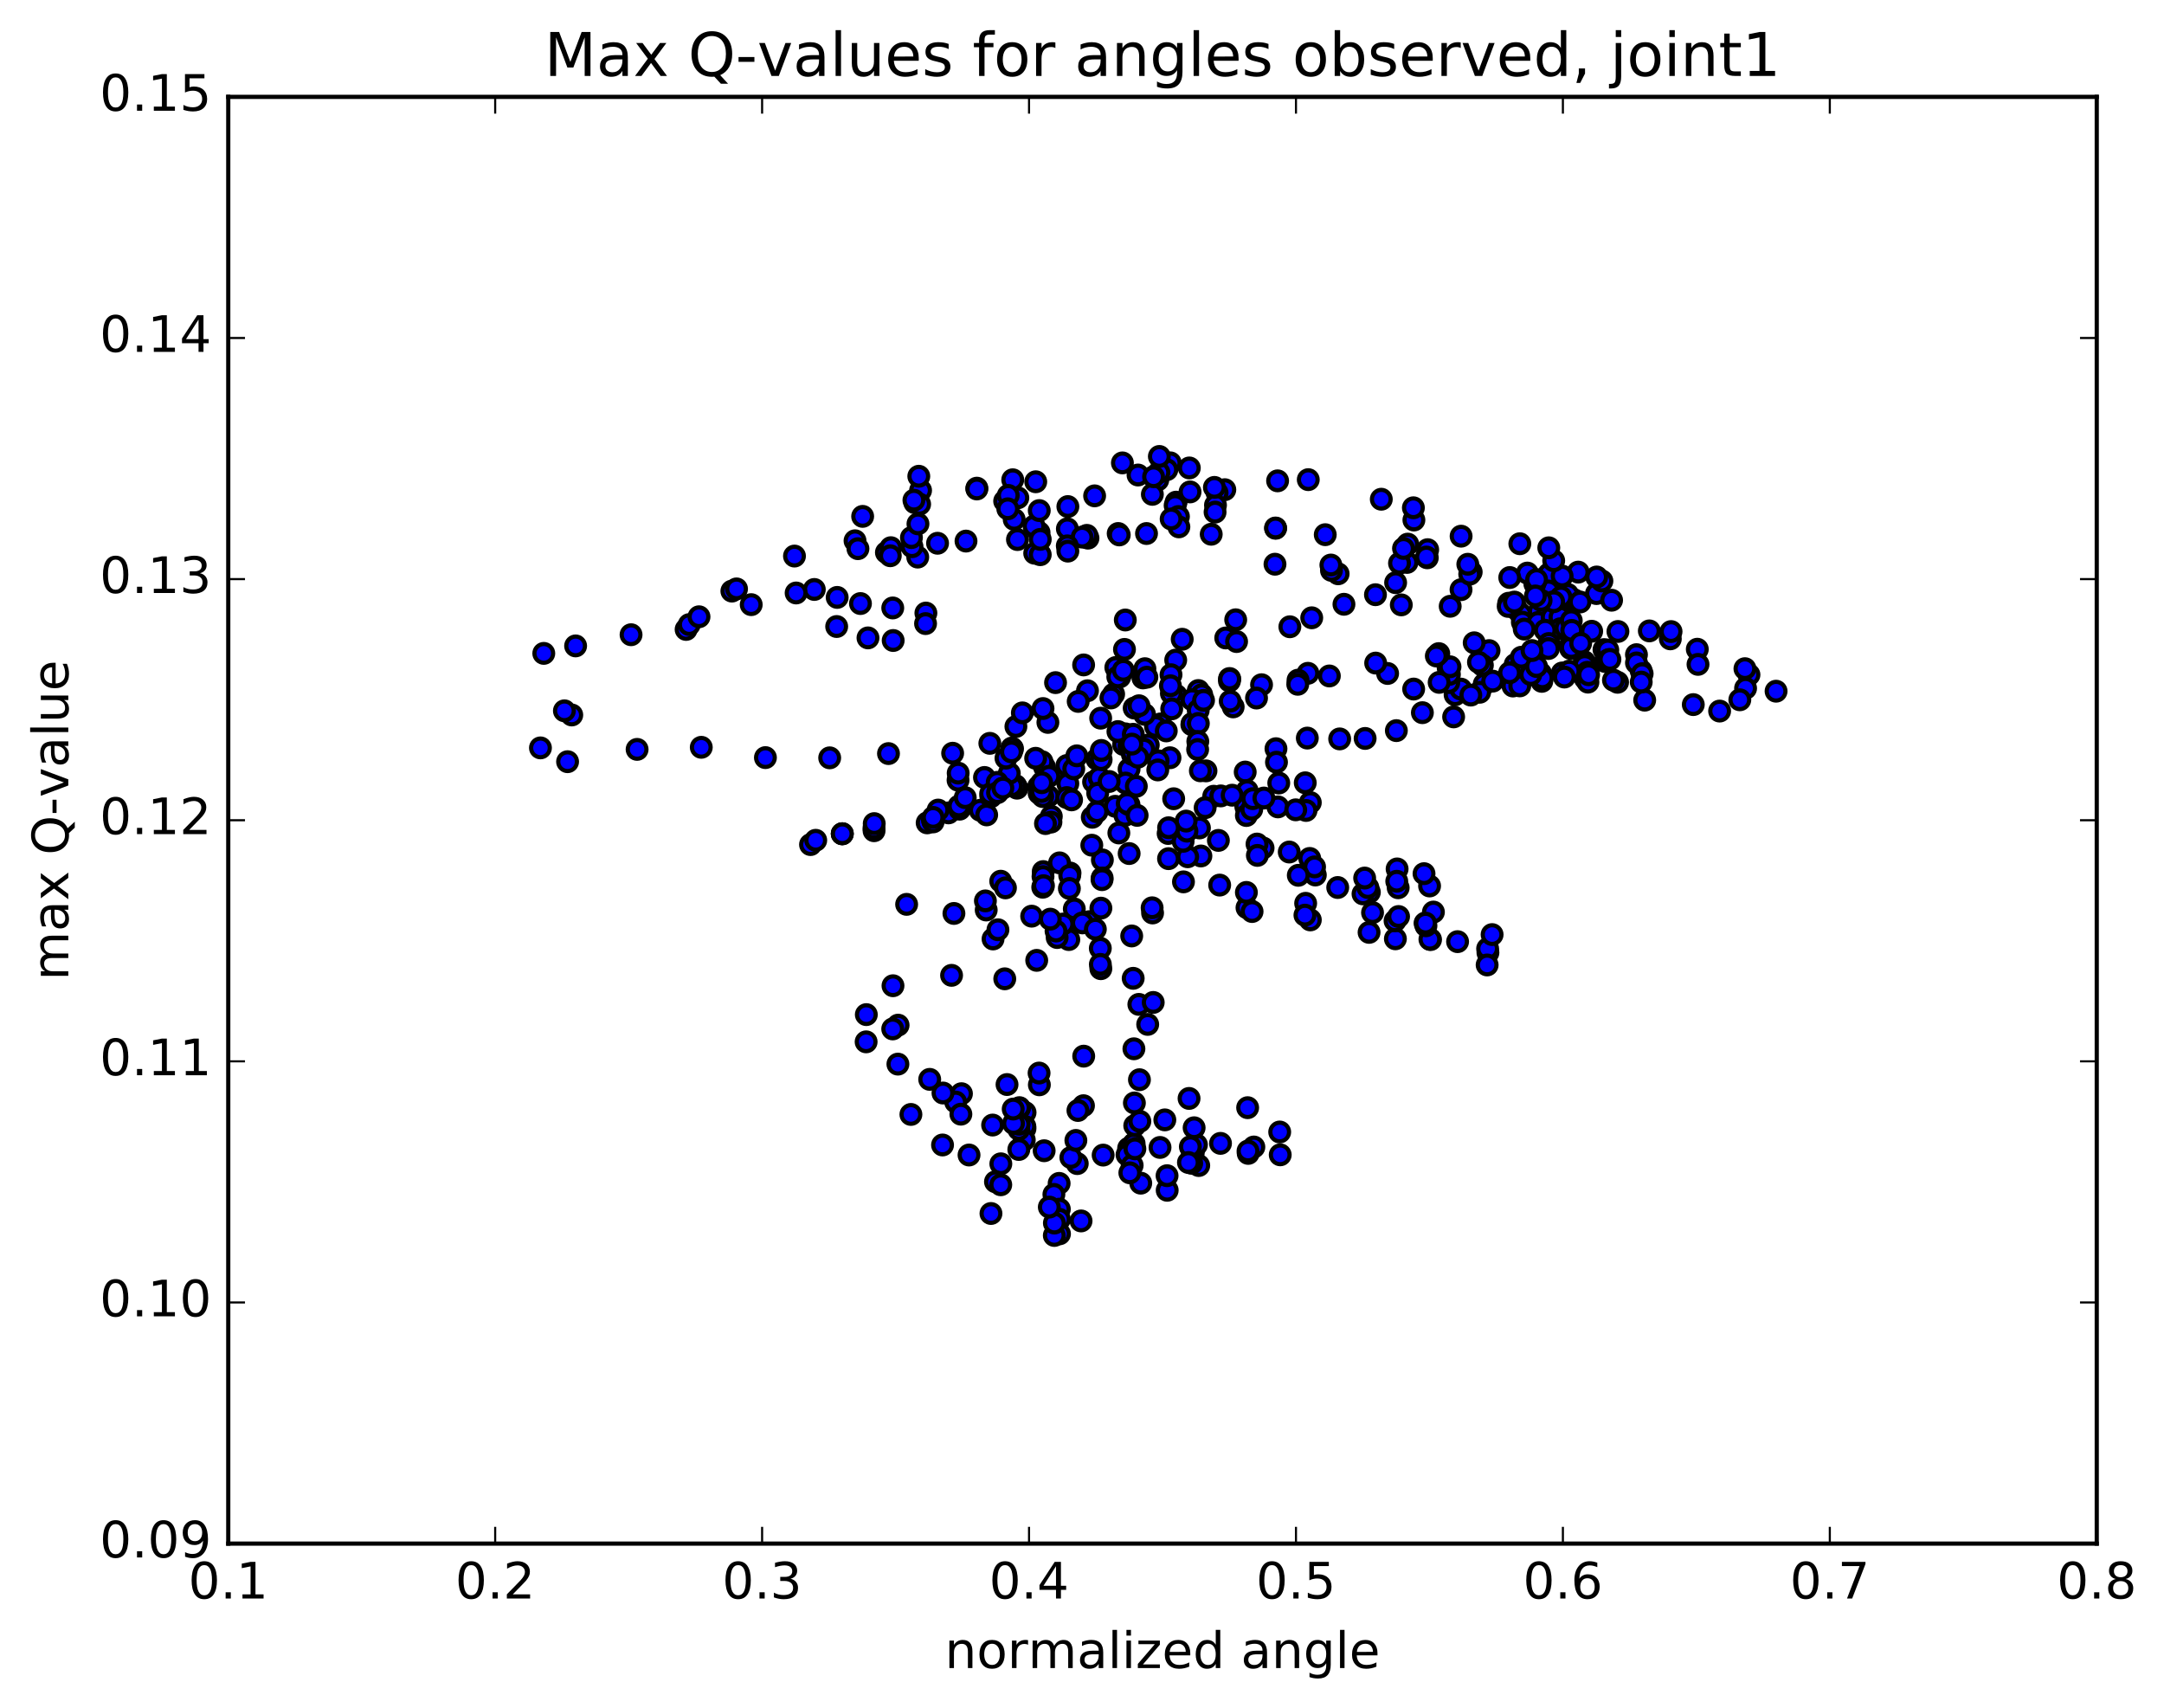 <?xml version="1.0" encoding="utf-8" standalone="no"?>
<!DOCTYPE svg PUBLIC "-//W3C//DTD SVG 1.1//EN"
  "http://www.w3.org/Graphics/SVG/1.1/DTD/svg11.dtd">
<!-- Created with matplotlib (http://matplotlib.org/) -->
<svg height="408pt" version="1.1" viewBox="0 0 517 408" width="517pt" xmlns="http://www.w3.org/2000/svg" xmlns:xlink="http://www.w3.org/1999/xlink">
 <defs>
  <style type="text/css">
*{stroke-linecap:butt;stroke-linejoin:round;stroke-miterlimit:100000;}
  </style>
 </defs>
 <g id="figure_1">
  <g id="patch_1">
   <path d="M 0 408.169 
L 517.674 408.169 
L 517.674 0 
L 0 0 
z
" style="fill:#ffffff;"/>
  </g>
  <g id="axes_1">
   <g id="patch_2">
    <path d="M 54.532 368.742 
L 500.933 368.742 
L 500.933 23.142 
L 54.532 23.142 
z
" style="fill:#ffffff;"/>
   </g>
   <g id="PathCollection_1">
    <defs>
     <path d="M 0 2.236 
C 0.593 2.236 1.162 2 1.581 1.581 
C 2 1.162 2.236 0.593 2.236 0 
C 2.236 -0.593 2 -1.162 1.581 -1.581 
C 1.162 -2 0.593 -2.236 0 -2.236 
C -0.593 -2.236 -1.162 -2 -1.581 -1.581 
C -2 -1.162 -2.236 -0.593 -2.236 0 
C -2.236 0.593 -2 1.162 -1.581 1.581 
C -1.162 2 -0.593 2.236 0 2.236 
z
" id="m7b486c5c51" style="stroke:#000000;"/>
    </defs>
    <g clip-path="url(#pc8e5908570)">
     <use style="fill:#0000ff;stroke:#000000;" x="216.603" xlink:href="#m7b486c5c51" y="216.037"/>
     <use style="fill:#0000ff;stroke:#000000;" x="201.227" xlink:href="#m7b486c5c51" y="199.17"/>
     <use style="fill:#0000ff;stroke:#000000;" x="208.822" xlink:href="#m7b486c5c51" y="198.45"/>
     <use style="fill:#0000ff;stroke:#000000;" x="221.506" xlink:href="#m7b486c5c51" y="196.568"/>
     <use style="fill:#0000ff;stroke:#000000;" x="226.605" xlink:href="#m7b486c5c51" y="194.187"/>
     <use style="fill:#0000ff;stroke:#000000;" x="234.19" xlink:href="#m7b486c5c51" y="193.566"/>
     <use style="fill:#0000ff;stroke:#000000;" x="248.131" xlink:href="#m7b486c5c51" y="187.907"/>
     <use style="fill:#0000ff;stroke:#000000;" x="262.082" xlink:href="#m7b486c5c51" y="181.37"/>
     <use style="fill:#0000ff;stroke:#000000;" x="268.443" xlink:href="#m7b486c5c51" y="177.864"/>
     <use style="fill:#0000ff;stroke:#000000;" x="268.846" xlink:href="#m7b486c5c51" y="175.302"/>
     <use style="fill:#0000ff;stroke:#000000;" x="277.27" xlink:href="#m7b486c5c51" y="172.933"/>
     <use style="fill:#0000ff;stroke:#000000;" x="276.059" xlink:href="#m7b486c5c51" y="173.546"/>
     <use style="fill:#0000ff;stroke:#000000;" x="269.732" xlink:href="#m7b486c5c51" y="178.199"/>
     <use style="fill:#0000ff;stroke:#000000;" x="269.749" xlink:href="#m7b486c5c51" y="183.725"/>
     <use style="fill:#0000ff;stroke:#000000;" x="262.178" xlink:href="#m7b486c5c51" y="188.096"/>
     <use style="fill:#0000ff;stroke:#000000;" x="248.256" xlink:href="#m7b486c5c51" y="189.482"/>
     <use style="fill:#0000ff;stroke:#000000;" x="249.553" xlink:href="#m7b486c5c51" y="183.25"/>
     <use style="fill:#0000ff;stroke:#000000;" x="248.942" xlink:href="#m7b486c5c51" y="181.963"/>
     <use style="fill:#0000ff;stroke:#000000;" x="235.201" xlink:href="#m7b486c5c51" y="185.726"/>
     <use style="fill:#0000ff;stroke:#000000;" x="228.888" xlink:href="#m7b486c5c51" y="186.378"/>
     <use style="fill:#0000ff;stroke:#000000;" x="228.918" xlink:href="#m7b486c5c51" y="184.689"/>
     <use style="fill:#0000ff;stroke:#000000;" x="236.483" xlink:href="#m7b486c5c51" y="177.573"/>
     <use style="fill:#0000ff;stroke:#000000;" x="242.71" xlink:href="#m7b486c5c51" y="173.561"/>
     <use style="fill:#0000ff;stroke:#000000;" x="250.352" xlink:href="#m7b486c5c51" y="172.573"/>
     <use style="fill:#0000ff;stroke:#000000;" x="249.185" xlink:href="#m7b486c5c51" y="169.259"/>
     <use style="fill:#0000ff;stroke:#000000;" x="244.253" xlink:href="#m7b486c5c51" y="170.296"/>
     <use style="fill:#0000ff;stroke:#000000;" x="252.18" xlink:href="#m7b486c5c51" y="163.07"/>
     <use style="fill:#0000ff;stroke:#000000;" x="258.886" xlink:href="#m7b486c5c51" y="158.841"/>
     <use style="fill:#0000ff;stroke:#000000;" x="266.581" xlink:href="#m7b486c5c51" y="159.452"/>
     <use style="fill:#0000ff;stroke:#000000;" x="273.057" xlink:href="#m7b486c5c51" y="161.943"/>
     <use style="fill:#0000ff;stroke:#000000;" x="273.17" xlink:href="#m7b486c5c51" y="160.923"/>
     <use style="fill:#0000ff;stroke:#000000;" x="280.887" xlink:href="#m7b486c5c51" y="157.69"/>
     <use style="fill:#0000ff;stroke:#000000;" x="279.769" xlink:href="#m7b486c5c51" y="161.179"/>
     <use style="fill:#0000ff;stroke:#000000;" x="273.53" xlink:href="#m7b486c5c51" y="159.739"/>
     <use style="fill:#0000ff;stroke:#000000;" x="266.056" xlink:href="#m7b486c5c51" y="165.815"/>
     <use style="fill:#0000ff;stroke:#000000;" x="259.809" xlink:href="#m7b486c5c51" y="165.009"/>
     <use style="fill:#0000ff;stroke:#000000;" x="267.514" xlink:href="#m7b486c5c51" y="161.708"/>
     <use style="fill:#0000ff;stroke:#000000;" x="273.999" xlink:href="#m7b486c5c51" y="161.772"/>
     <use style="fill:#0000ff;stroke:#000000;" x="267.05" xlink:href="#m7b486c5c51" y="161.697"/>
     <use style="fill:#0000ff;stroke:#000000;" x="268.375" xlink:href="#m7b486c5c51" y="160.125"/>
     <use style="fill:#0000ff;stroke:#000000;" x="282.441" xlink:href="#m7b486c5c51" y="152.709"/>
     <use style="fill:#0000ff;stroke:#000000;" x="295.22" xlink:href="#m7b486c5c51" y="148.056"/>
     <use style="fill:#0000ff;stroke:#000000;" x="292.839" xlink:href="#m7b486c5c51" y="152.4"/>
     <use style="fill:#0000ff;stroke:#000000;" x="295.429" xlink:href="#m7b486c5c51" y="153.257"/>
     <use style="fill:#0000ff;stroke:#000000;" x="308.162" xlink:href="#m7b486c5c51" y="149.725"/>
     <use style="fill:#0000ff;stroke:#000000;" x="313.384" xlink:href="#m7b486c5c51" y="147.582"/>
     <use style="fill:#0000ff;stroke:#000000;" x="321.083" xlink:href="#m7b486c5c51" y="144.353"/>
     <use style="fill:#0000ff;stroke:#000000;" x="328.61" xlink:href="#m7b486c5c51" y="142.067"/>
     <use style="fill:#0000ff;stroke:#000000;" x="336.145" xlink:href="#m7b486c5c51" y="134.358"/>
     <use style="fill:#0000ff;stroke:#000000;" x="341.084" xlink:href="#m7b486c5c51" y="131.308"/>
     <use style="fill:#0000ff;stroke:#000000;" x="340.993" xlink:href="#m7b486c5c51" y="133.247"/>
     <use style="fill:#0000ff;stroke:#000000;" x="340.785" xlink:href="#m7b486c5c51" y="133.068"/>
     <use style="fill:#0000ff;stroke:#000000;" x="334.357" xlink:href="#m7b486c5c51" y="134.54"/>
     <use style="fill:#0000ff;stroke:#000000;" x="336.324" xlink:href="#m7b486c5c51" y="129.984"/>
     <use style="fill:#0000ff;stroke:#000000;" x="349.073" xlink:href="#m7b486c5c51" y="128.085"/>
     <use style="fill:#0000ff;stroke:#000000;" x="363.103" xlink:href="#m7b486c5c51" y="129.89"/>
     <use style="fill:#0000ff;stroke:#000000;" x="377.049" xlink:href="#m7b486c5c51" y="136.669"/>
     <use style="fill:#0000ff;stroke:#000000;" x="381.408" xlink:href="#m7b486c5c51" y="141.794"/>
     <use style="fill:#0000ff;stroke:#000000;" x="373.995" xlink:href="#m7b486c5c51" y="144.399"/>
     <use style="fill:#0000ff;stroke:#000000;" x="367.746" xlink:href="#m7b486c5c51" y="146.106"/>
     <use style="fill:#0000ff;stroke:#000000;" x="360.432" xlink:href="#m7b486c5c51" y="144.098"/>
     <use style="fill:#0000ff;stroke:#000000;" x="362.299" xlink:href="#m7b486c5c51" y="145.51"/>
     <use style="fill:#0000ff;stroke:#000000;" x="376.064" xlink:href="#m7b486c5c51" y="143.267"/>
     <use style="fill:#0000ff;stroke:#000000;" x="374.537" xlink:href="#m7b486c5c51" y="141.989"/>
     <use style="fill:#0000ff;stroke:#000000;" x="369.648" xlink:href="#m7b486c5c51" y="139.944"/>
     <use style="fill:#0000ff;stroke:#000000;" x="370.033" xlink:href="#m7b486c5c51" y="137.099"/>
     <use style="fill:#0000ff;stroke:#000000;" x="369.929" xlink:href="#m7b486c5c51" y="141.161"/>
     <use style="fill:#0000ff;stroke:#000000;" x="363.312" xlink:href="#m7b486c5c51" y="146.661"/>
     <use style="fill:#0000ff;stroke:#000000;" x="363.707" xlink:href="#m7b486c5c51" y="148.633"/>
     <use style="fill:#0000ff;stroke:#000000;" x="367.429" xlink:href="#m7b486c5c51" y="148.706"/>
     <use style="fill:#0000ff;stroke:#000000;" x="360.32" xlink:href="#m7b486c5c51" y="144.864"/>
     <use style="fill:#0000ff;stroke:#000000;" x="346.465" xlink:href="#m7b486c5c51" y="144.832"/>
     <use style="fill:#0000ff;stroke:#000000;" x="349.054" xlink:href="#m7b486c5c51" y="140.865"/>
     <use style="fill:#0000ff;stroke:#000000;" x="361.804" xlink:href="#m7b486c5c51" y="143.828"/>
     <use style="fill:#0000ff;stroke:#000000;" x="372.706" xlink:href="#m7b486c5c51" y="146.376"/>
     <use style="fill:#0000ff;stroke:#000000;" x="370.822" xlink:href="#m7b486c5c51" y="147.415"/>
     <use style="fill:#0000ff;stroke:#000000;" x="372.687" xlink:href="#m7b486c5c51" y="147.414"/>
     <use style="fill:#0000ff;stroke:#000000;" x="377.482" xlink:href="#m7b486c5c51" y="143.81"/>
     <use style="fill:#0000ff;stroke:#000000;" x="385.022" xlink:href="#m7b486c5c51" y="143.384"/>
     <use style="fill:#0000ff;stroke:#000000;" x="399.056" xlink:href="#m7b486c5c51" y="152.611"/>
     <use style="fill:#0000ff;stroke:#000000;" x="405.501" xlink:href="#m7b486c5c51" y="155.091"/>
     <use style="fill:#0000ff;stroke:#000000;" x="399.23" xlink:href="#m7b486c5c51" y="150.872"/>
     <use style="fill:#0000ff;stroke:#000000;" x="394.042" xlink:href="#m7b486c5c51" y="150.711"/>
     <use style="fill:#0000ff;stroke:#000000;" x="386.541" xlink:href="#m7b486c5c51" y="150.849"/>
     <use style="fill:#0000ff;stroke:#000000;" x="380.268" xlink:href="#m7b486c5c51" y="150.798"/>
     <use style="fill:#0000ff;stroke:#000000;" x="372.772" xlink:href="#m7b486c5c51" y="150.198"/>
     <use style="fill:#0000ff;stroke:#000000;" x="374.092" xlink:href="#m7b486c5c51" y="150.051"/>
     <use style="fill:#0000ff;stroke:#000000;" x="372.928" xlink:href="#m7b486c5c51" y="142.627"/>
     <use style="fill:#0000ff;stroke:#000000;" x="366.693" xlink:href="#m7b486c5c51" y="139.482"/>
     <use style="fill:#0000ff;stroke:#000000;" x="373.211" xlink:href="#m7b486c5c51" y="137.611"/>
     <use style="fill:#0000ff;stroke:#000000;" x="371.193" xlink:href="#m7b486c5c51" y="133.948"/>
     <use style="fill:#0000ff;stroke:#000000;" x="364.898" xlink:href="#m7b486c5c51" y="136.897"/>
     <use style="fill:#0000ff;stroke:#000000;" x="371.185" xlink:href="#m7b486c5c51" y="143.746"/>
     <use style="fill:#0000ff;stroke:#000000;" x="375.39" xlink:href="#m7b486c5c51" y="148.263"/>
     <use style="fill:#0000ff;stroke:#000000;" x="369.163" xlink:href="#m7b486c5c51" y="150.558"/>
     <use style="fill:#0000ff;stroke:#000000;" x="364.152" xlink:href="#m7b486c5c51" y="150.278"/>
     <use style="fill:#0000ff;stroke:#000000;" x="370.037" xlink:href="#m7b486c5c51" y="153.723"/>
     <use style="fill:#0000ff;stroke:#000000;" x="375.23" xlink:href="#m7b486c5c51" y="154.911"/>
     <use style="fill:#0000ff;stroke:#000000;" x="375.171" xlink:href="#m7b486c5c51" y="154.238"/>
     <use style="fill:#0000ff;stroke:#000000;" x="375.287" xlink:href="#m7b486c5c51" y="154.412"/>
     <use style="fill:#0000ff;stroke:#000000;" x="375.401" xlink:href="#m7b486c5c51" y="154.679"/>
     <use style="fill:#0000ff;stroke:#000000;" x="375.499" xlink:href="#m7b486c5c51" y="150.588"/>
     <use style="fill:#0000ff;stroke:#000000;" x="383.21" xlink:href="#m7b486c5c51" y="155.18"/>
     <use style="fill:#0000ff;stroke:#000000;" x="390.964" xlink:href="#m7b486c5c51" y="156.39"/>
     <use style="fill:#0000ff;stroke:#000000;" x="383.489" xlink:href="#m7b486c5c51" y="158.02"/>
     <use style="fill:#0000ff;stroke:#000000;" x="378.498" xlink:href="#m7b486c5c51" y="158.065"/>
     <use style="fill:#0000ff;stroke:#000000;" x="378.62" xlink:href="#m7b486c5c51" y="158.972"/>
     <use style="fill:#0000ff;stroke:#000000;" x="378.737" xlink:href="#m7b486c5c51" y="162.082"/>
     <use style="fill:#0000ff;stroke:#000000;" x="386.452" xlink:href="#m7b486c5c51" y="162.987"/>
     <use style="fill:#0000ff;stroke:#000000;" x="392.931" xlink:href="#m7b486c5c51" y="167.256"/>
     <use style="fill:#0000ff;stroke:#000000;" x="385.47" xlink:href="#m7b486c5c51" y="162.479"/>
     <use style="fill:#0000ff;stroke:#000000;" x="379.244" xlink:href="#m7b486c5c51" y="160.596"/>
     <use style="fill:#0000ff;stroke:#000000;" x="379.375" xlink:href="#m7b486c5c51" y="162.95"/>
     <use style="fill:#0000ff;stroke:#000000;" x="373.231" xlink:href="#m7b486c5c51" y="160.758"/>
     <use style="fill:#0000ff;stroke:#000000;" x="368.056" xlink:href="#m7b486c5c51" y="160.852"/>
     <use style="fill:#0000ff;stroke:#000000;" x="368.35" xlink:href="#m7b486c5c51" y="162.764"/>
     <use style="fill:#0000ff;stroke:#000000;" x="368.476" xlink:href="#m7b486c5c51" y="161.933"/>
     <use style="fill:#0000ff;stroke:#000000;" x="374.915" xlink:href="#m7b486c5c51" y="160.314"/>
     <use style="fill:#0000ff;stroke:#000000;" x="373.741" xlink:href="#m7b486c5c51" y="161.737"/>
     <use style="fill:#0000ff;stroke:#000000;" x="361.462" xlink:href="#m7b486c5c51" y="163.878"/>
     <use style="fill:#0000ff;stroke:#000000;" x="347.639" xlink:href="#m7b486c5c51" y="165.97"/>
     <use style="fill:#0000ff;stroke:#000000;" x="349.005" xlink:href="#m7b486c5c51" y="164.612"/>
     <use style="fill:#0000ff;stroke:#000000;" x="363.09" xlink:href="#m7b486c5c51" y="163.846"/>
     <use style="fill:#0000ff;stroke:#000000;" x="361.99" xlink:href="#m7b486c5c51" y="158.729"/>
     <use style="fill:#0000ff;stroke:#000000;" x="355.748" xlink:href="#m7b486c5c51" y="155.416"/>
     <use style="fill:#0000ff;stroke:#000000;" x="363.458" xlink:href="#m7b486c5c51" y="157.006"/>
     <use style="fill:#0000ff;stroke:#000000;" x="369.931" xlink:href="#m7b486c5c51" y="154.926"/>
     <use style="fill:#0000ff;stroke:#000000;" x="377.632" xlink:href="#m7b486c5c51" y="153.689"/>
     <use style="fill:#0000ff;stroke:#000000;" x="384.118" xlink:href="#m7b486c5c51" y="155.281"/>
     <use style="fill:#0000ff;stroke:#000000;" x="384.258" xlink:href="#m7b486c5c51" y="157.619"/>
     <use style="fill:#0000ff;stroke:#000000;" x="384.623" xlink:href="#m7b486c5c51" y="157.513"/>
     <use style="fill:#0000ff;stroke:#000000;" x="392.08" xlink:href="#m7b486c5c51" y="160.227"/>
     <use style="fill:#0000ff;stroke:#000000;" x="390.97" xlink:href="#m7b486c5c51" y="158.361"/>
     <use style="fill:#0000ff;stroke:#000000;" x="392.324" xlink:href="#m7b486c5c51" y="160.929"/>
     <use style="fill:#0000ff;stroke:#000000;" x="405.671" xlink:href="#m7b486c5c51" y="158.71"/>
     <use style="fill:#0000ff;stroke:#000000;" x="417.846" xlink:href="#m7b486c5c51" y="161.184"/>
     <use style="fill:#0000ff;stroke:#000000;" x="424.323" xlink:href="#m7b486c5c51" y="165.118"/>
     <use style="fill:#0000ff;stroke:#000000;" x="416.884" xlink:href="#m7b486c5c51" y="159.736"/>
     <use style="fill:#0000ff;stroke:#000000;" x="417.036" xlink:href="#m7b486c5c51" y="164.423"/>
     <use style="fill:#0000ff;stroke:#000000;" x="415.66" xlink:href="#m7b486c5c51" y="167.168"/>
     <use style="fill:#0000ff;stroke:#000000;" x="410.833" xlink:href="#m7b486c5c51" y="169.864"/>
     <use style="fill:#0000ff;stroke:#000000;" x="404.542" xlink:href="#m7b486c5c51" y="168.319"/>
     <use style="fill:#0000ff;stroke:#000000;" x="392.102" xlink:href="#m7b486c5c51" y="162.942"/>
     <use style="fill:#0000ff;stroke:#000000;" x="379.539" xlink:href="#m7b486c5c51" y="161.192"/>
     <use style="fill:#0000ff;stroke:#000000;" x="365.724" xlink:href="#m7b486c5c51" y="161.146"/>
     <use style="fill:#0000ff;stroke:#000000;" x="367.098" xlink:href="#m7b486c5c51" y="159.223"/>
     <use style="fill:#0000ff;stroke:#000000;" x="366.012" xlink:href="#m7b486c5c51" y="155.407"/>
     <use style="fill:#0000ff;stroke:#000000;" x="352.199" xlink:href="#m7b486c5c51" y="153.555"/>
     <use style="fill:#0000ff;stroke:#000000;" x="345.973" xlink:href="#m7b486c5c51" y="159.496"/>
     <use style="fill:#0000ff;stroke:#000000;" x="346.129" xlink:href="#m7b486c5c51" y="163.053"/>
     <use style="fill:#0000ff;stroke:#000000;" x="346.275" xlink:href="#m7b486c5c51" y="161.105"/>
     <use style="fill:#0000ff;stroke:#000000;" x="346.42" xlink:href="#m7b486c5c51" y="159.284"/>
     <use style="fill:#0000ff;stroke:#000000;" x="354.156" xlink:href="#m7b486c5c51" y="158.912"/>
     <use style="fill:#0000ff;stroke:#000000;" x="360.662" xlink:href="#m7b486c5c51" y="160.711"/>
     <use style="fill:#0000ff;stroke:#000000;" x="353.221" xlink:href="#m7b486c5c51" y="158.186"/>
     <use style="fill:#0000ff;stroke:#000000;" x="354.594" xlink:href="#m7b486c5c51" y="163.42"/>
     <use style="fill:#0000ff;stroke:#000000;" x="353.503" xlink:href="#m7b486c5c51" y="165.374"/>
     <use style="fill:#0000ff;stroke:#000000;" x="347.287" xlink:href="#m7b486c5c51" y="171.252"/>
     <use style="fill:#0000ff;stroke:#000000;" x="339.821" xlink:href="#m7b486c5c51" y="170.247"/>
     <use style="fill:#0000ff;stroke:#000000;" x="333.603" xlink:href="#m7b486c5c51" y="174.534"/>
     <use style="fill:#0000ff;stroke:#000000;" x="326.142" xlink:href="#m7b486c5c51" y="176.402"/>
     <use style="fill:#0000ff;stroke:#000000;" x="312.33" xlink:href="#m7b486c5c51" y="176.316"/>
     <use style="fill:#0000ff;stroke:#000000;" x="304.841" xlink:href="#m7b486c5c51" y="178.853"/>
     <use style="fill:#0000ff;stroke:#000000;" x="304.964" xlink:href="#m7b486c5c51" y="182.083"/>
     <use style="fill:#0000ff;stroke:#000000;" x="297.491" xlink:href="#m7b486c5c51" y="184.429"/>
     <use style="fill:#0000ff;stroke:#000000;" x="289.965" xlink:href="#m7b486c5c51" y="190.211"/>
     <use style="fill:#0000ff;stroke:#000000;" x="297.633" xlink:href="#m7b486c5c51" y="192.679"/>
     <use style="fill:#0000ff;stroke:#000000;" x="305.311" xlink:href="#m7b486c5c51" y="192.753"/>
     <use style="fill:#0000ff;stroke:#000000;" x="297.77" xlink:href="#m7b486c5c51" y="194.812"/>
     <use style="fill:#0000ff;stroke:#000000;" x="299.055" xlink:href="#m7b486c5c51" y="193.328"/>
     <use style="fill:#0000ff;stroke:#000000;" x="313.046" xlink:href="#m7b486c5c51" y="191.724"/>
     <use style="fill:#0000ff;stroke:#000000;" x="311.835" xlink:href="#m7b486c5c51" y="187.002"/>
     <use style="fill:#0000ff;stroke:#000000;" x="305.509" xlink:href="#m7b486c5c51" y="187.052"/>
     <use style="fill:#0000ff;stroke:#000000;" x="297.959" xlink:href="#m7b486c5c51" y="188.892"/>
     <use style="fill:#0000ff;stroke:#000000;" x="291.656" xlink:href="#m7b486c5c51" y="190.131"/>
     <use style="fill:#0000ff;stroke:#000000;" x="299.298" xlink:href="#m7b486c5c51" y="190.784"/>
     <use style="fill:#0000ff;stroke:#000000;" x="312.026" xlink:href="#m7b486c5c51" y="193.608"/>
     <use style="fill:#0000ff;stroke:#000000;" x="309.56" xlink:href="#m7b486c5c51" y="193.454"/>
     <use style="fill:#0000ff;stroke:#000000;" x="301.954" xlink:href="#m7b486c5c51" y="190.638"/>
     <use style="fill:#0000ff;stroke:#000000;" x="294.366" xlink:href="#m7b486c5c51" y="189.962"/>
     <use style="fill:#0000ff;stroke:#000000;" x="280.403" xlink:href="#m7b486c5c51" y="190.808"/>
     <use style="fill:#0000ff;stroke:#000000;" x="266.431" xlink:href="#m7b486c5c51" y="192.608"/>
     <use style="fill:#0000ff;stroke:#000000;" x="251.171" xlink:href="#m7b486c5c51" y="195.02"/>
     <use style="fill:#0000ff;stroke:#000000;" x="251.081" xlink:href="#m7b486c5c51" y="196.383"/>
     <use style="fill:#0000ff;stroke:#000000;" x="249.775" xlink:href="#m7b486c5c51" y="196.74"/>
     <use style="fill:#0000ff;stroke:#000000;" x="235.725" xlink:href="#m7b486c5c51" y="194.666"/>
     <use style="fill:#0000ff;stroke:#000000;" x="229.253" xlink:href="#m7b486c5c51" y="193.303"/>
     <use style="fill:#0000ff;stroke:#000000;" x="236.731" xlink:href="#m7b486c5c51" y="190.348"/>
     <use style="fill:#0000ff;stroke:#000000;" x="242.981" xlink:href="#m7b486c5c51" y="188.285"/>
     <use style="fill:#0000ff;stroke:#000000;" x="250.47" xlink:href="#m7b486c5c51" y="190.213"/>
     <use style="fill:#0000ff;stroke:#000000;" x="249.122" xlink:href="#m7b486c5c51" y="190.288"/>
     <use style="fill:#0000ff;stroke:#000000;" x="242.649" xlink:href="#m7b486c5c51" y="187.659"/>
     <use style="fill:#0000ff;stroke:#000000;" x="241.704" xlink:href="#m7b486c5c51" y="187.733"/>
     <use style="fill:#0000ff;stroke:#000000;" x="241.131" xlink:href="#m7b486c5c51" y="184.735"/>
     <use style="fill:#0000ff;stroke:#000000;" x="240.339" xlink:href="#m7b486c5c51" y="181.112"/>
     <use style="fill:#0000ff;stroke:#000000;" x="247.427" xlink:href="#m7b486c5c51" y="181.143"/>
     <use style="fill:#0000ff;stroke:#000000;" x="261.264" xlink:href="#m7b486c5c51" y="186.788"/>
     <use style="fill:#0000ff;stroke:#000000;" x="268.759" xlink:href="#m7b486c5c51" y="194.777"/>
     <use style="fill:#0000ff;stroke:#000000;" x="268.648" xlink:href="#m7b486c5c51" y="155.132"/>
     <use style="fill:#0000ff;stroke:#000000;" x="260.955" xlink:href="#m7b486c5c51" y="195.231"/>
     <use style="fill:#0000ff;stroke:#000000;" x="262.082" xlink:href="#m7b486c5c51" y="193.907"/>
     <use style="fill:#0000ff;stroke:#000000;" x="201.227" xlink:href="#m7b486c5c51" y="199.17"/>
     <use style="fill:#0000ff;stroke:#000000;" x="208.806" xlink:href="#m7b486c5c51" y="197.806"/>
     <use style="fill:#0000ff;stroke:#000000;" x="222.755" xlink:href="#m7b486c5c51" y="195.885"/>
     <use style="fill:#0000ff;stroke:#000000;" x="229.104" xlink:href="#m7b486c5c51" y="192.535"/>
     <use style="fill:#0000ff;stroke:#000000;" x="236.669" xlink:href="#m7b486c5c51" y="189.603"/>
     <use style="fill:#0000ff;stroke:#000000;" x="250.615" xlink:href="#m7b486c5c51" y="185.446"/>
     <use style="fill:#0000ff;stroke:#000000;" x="267.085" xlink:href="#m7b486c5c51" y="174.76"/>
     <use style="fill:#0000ff;stroke:#000000;" x="273.439" xlink:href="#m7b486c5c51" y="170.643"/>
     <use style="fill:#0000ff;stroke:#000000;" x="281.027" xlink:href="#m7b486c5c51" y="166.129"/>
     <use style="fill:#0000ff;stroke:#000000;" x="279.855" xlink:href="#m7b486c5c51" y="165.643"/>
     <use style="fill:#0000ff;stroke:#000000;" x="265.412" xlink:href="#m7b486c5c51" y="166.732"/>
     <use style="fill:#0000ff;stroke:#000000;" x="257.593" xlink:href="#m7b486c5c51" y="167.556"/>
     <use style="fill:#0000ff;stroke:#000000;" x="262.961" xlink:href="#m7b486c5c51" y="171.562"/>
     <use style="fill:#0000ff;stroke:#000000;" x="274.337" xlink:href="#m7b486c5c51" y="177.969"/>
     <use style="fill:#0000ff;stroke:#000000;" x="288.121" xlink:href="#m7b486c5c51" y="184.149"/>
     <use style="fill:#0000ff;stroke:#000000;" x="286.779" xlink:href="#m7b486c5c51" y="184.131"/>
     <use style="fill:#0000ff;stroke:#000000;" x="287.92" xlink:href="#m7b486c5c51" y="192.947"/>
     <use style="fill:#0000ff;stroke:#000000;" x="301.762" xlink:href="#m7b486c5c51" y="202.575"/>
     <use style="fill:#0000ff;stroke:#000000;" x="308.013" xlink:href="#m7b486c5c51" y="203.536"/>
     <use style="fill:#0000ff;stroke:#000000;" x="300.315" xlink:href="#m7b486c5c51" y="201.629"/>
     <use style="fill:#0000ff;stroke:#000000;" x="286.282" xlink:href="#m7b486c5c51" y="164.956"/>
     <use style="fill:#0000ff;stroke:#000000;" x="270.965" xlink:href="#m7b486c5c51" y="169.139"/>
     <use style="fill:#0000ff;stroke:#000000;" x="272.116" xlink:href="#m7b486c5c51" y="168.593"/>
     <use style="fill:#0000ff;stroke:#000000;" x="279.622" xlink:href="#m7b486c5c51" y="163.817"/>
     <use style="fill:#0000ff;stroke:#000000;" x="287.104" xlink:href="#m7b486c5c51" y="165.968"/>
     <use style="fill:#0000ff;stroke:#000000;" x="294.615" xlink:href="#m7b486c5c51" y="168.863"/>
     <use style="fill:#0000ff;stroke:#000000;" x="286.905" xlink:href="#m7b486c5c51" y="204.478"/>
     <use style="fill:#0000ff;stroke:#000000;" x="279.174" xlink:href="#m7b486c5c51" y="205.12"/>
     <use style="fill:#0000ff;stroke:#000000;" x="279.078" xlink:href="#m7b486c5c51" y="199.107"/>
     <use style="fill:#0000ff;stroke:#000000;" x="286.557" xlink:href="#m7b486c5c51" y="197.785"/>
     <use style="fill:#0000ff;stroke:#000000;" x="300.399" xlink:href="#m7b486c5c51" y="204.341"/>
     <use style="fill:#0000ff;stroke:#000000;" x="314.245" xlink:href="#m7b486c5c51" y="209.027"/>
     <use style="fill:#0000ff;stroke:#000000;" x="312.905" xlink:href="#m7b486c5c51" y="205.068"/>
     <use style="fill:#0000ff;stroke:#000000;" x="314.062" xlink:href="#m7b486c5c51" y="207.084"/>
     <use style="fill:#0000ff;stroke:#000000;" x="327.911" xlink:href="#m7b486c5c51" y="218.015"/>
     <use style="fill:#0000ff;stroke:#000000;" x="341.77" xlink:href="#m7b486c5c51" y="224.449"/>
     <use style="fill:#0000ff;stroke:#000000;" x="340.456" xlink:href="#m7b486c5c51" y="220.525"/>
     <use style="fill:#0000ff;stroke:#000000;" x="341.62" xlink:href="#m7b486c5c51" y="224.377"/>
     <use style="fill:#0000ff;stroke:#000000;" x="355.481" xlink:href="#m7b486c5c51" y="227.567"/>
     <use style="fill:#0000ff;stroke:#000000;" x="355.408" xlink:href="#m7b486c5c51" y="226.628"/>
     <use style="fill:#0000ff;stroke:#000000;" x="355.29" xlink:href="#m7b486c5c51" y="230.513"/>
     <use style="fill:#0000ff;stroke:#000000;" x="356.479" xlink:href="#m7b486c5c51" y="223.258"/>
     <use style="fill:#0000ff;stroke:#000000;" x="342.455" xlink:href="#m7b486c5c51" y="217.879"/>
     <use style="fill:#0000ff;stroke:#000000;" x="327.155" xlink:href="#m7b486c5c51" y="213.14"/>
     <use style="fill:#0000ff;stroke:#000000;" x="327.084" xlink:href="#m7b486c5c51" y="222.729"/>
     <use style="fill:#0000ff;stroke:#000000;" x="333.372" xlink:href="#m7b486c5c51" y="224.267"/>
     <use style="fill:#0000ff;stroke:#000000;" x="333.294" xlink:href="#m7b486c5c51" y="219.976"/>
     <use style="fill:#0000ff;stroke:#000000;" x="325.638" xlink:href="#m7b486c5c51" y="213.54"/>
     <use style="fill:#0000ff;stroke:#000000;" x="326.797" xlink:href="#m7b486c5c51" y="212.028"/>
     <use style="fill:#0000ff;stroke:#000000;" x="340.674" xlink:href="#m7b486c5c51" y="221.158"/>
     <use style="fill:#0000ff;stroke:#000000;" x="348.228" xlink:href="#m7b486c5c51" y="224.947"/>
     <use style="fill:#0000ff;stroke:#000000;" x="340.579" xlink:href="#m7b486c5c51" y="220.521"/>
     <use style="fill:#0000ff;stroke:#000000;" x="334.131" xlink:href="#m7b486c5c51" y="218.942"/>
     <use style="fill:#0000ff;stroke:#000000;" x="334.037" xlink:href="#m7b486c5c51" y="212.072"/>
     <use style="fill:#0000ff;stroke:#000000;" x="341.54" xlink:href="#m7b486c5c51" y="211.644"/>
     <use style="fill:#0000ff;stroke:#000000;" x="340.213" xlink:href="#m7b486c5c51" y="208.704"/>
     <use style="fill:#0000ff;stroke:#000000;" x="333.782" xlink:href="#m7b486c5c51" y="207.575"/>
     <use style="fill:#0000ff;stroke:#000000;" x="333.699" xlink:href="#m7b486c5c51" y="210.519"/>
     <use style="fill:#0000ff;stroke:#000000;" x="326.029" xlink:href="#m7b486c5c51" y="209.754"/>
     <use style="fill:#0000ff;stroke:#000000;" x="319.594" xlink:href="#m7b486c5c51" y="212.012"/>
     <use style="fill:#0000ff;stroke:#000000;" x="311.933" xlink:href="#m7b486c5c51" y="215.787"/>
     <use style="fill:#0000ff;stroke:#000000;" x="297.918" xlink:href="#m7b486c5c51" y="216.839"/>
     <use style="fill:#0000ff;stroke:#000000;" x="299.133" xlink:href="#m7b486c5c51" y="217.751"/>
     <use style="fill:#0000ff;stroke:#000000;" x="313.049" xlink:href="#m7b486c5c51" y="219.751"/>
     <use style="fill:#0000ff;stroke:#000000;" x="311.762" xlink:href="#m7b486c5c51" y="218.615"/>
     <use style="fill:#0000ff;stroke:#000000;" x="297.773" xlink:href="#m7b486c5c51" y="213.185"/>
     <use style="fill:#0000ff;stroke:#000000;" x="291.392" xlink:href="#m7b486c5c51" y="211.436"/>
     <use style="fill:#0000ff;stroke:#000000;" x="283.751" xlink:href="#m7b486c5c51" y="204.668"/>
     <use style="fill:#0000ff;stroke:#000000;" x="269.763" xlink:href="#m7b486c5c51" y="203.9"/>
     <use style="fill:#0000ff;stroke:#000000;" x="263.368" xlink:href="#m7b486c5c51" y="205.423"/>
     <use style="fill:#0000ff;stroke:#000000;" x="263.319" xlink:href="#m7b486c5c51" y="209.74"/>
     <use style="fill:#0000ff;stroke:#000000;" x="263.282" xlink:href="#m7b486c5c51" y="210.14"/>
     <use style="fill:#0000ff;stroke:#000000;" x="255.639" xlink:href="#m7b486c5c51" y="208.545"/>
     <use style="fill:#0000ff;stroke:#000000;" x="249.236" xlink:href="#m7b486c5c51" y="208.208"/>
     <use style="fill:#0000ff;stroke:#000000;" x="249.185" xlink:href="#m7b486c5c51" y="209.39"/>
     <use style="fill:#0000ff;stroke:#000000;" x="249.12" xlink:href="#m7b486c5c51" y="211.945"/>
     <use style="fill:#0000ff;stroke:#000000;" x="256.661" xlink:href="#m7b486c5c51" y="217.134"/>
     <use style="fill:#0000ff;stroke:#000000;" x="255.346" xlink:href="#m7b486c5c51" y="224.447"/>
     <use style="fill:#0000ff;stroke:#000000;" x="247.681" xlink:href="#m7b486c5c51" y="229.414"/>
     <use style="fill:#0000ff;stroke:#000000;" x="240.047" xlink:href="#m7b486c5c51" y="233.824"/>
     <use style="fill:#0000ff;stroke:#000000;" x="227.339" xlink:href="#m7b486c5c51" y="232.995"/>
     <use style="fill:#0000ff;stroke:#000000;" x="213.344" xlink:href="#m7b486c5c51" y="235.478"/>
     <use style="fill:#0000ff;stroke:#000000;" x="206.973" xlink:href="#m7b486c5c51" y="242.376"/>
     <use style="fill:#0000ff;stroke:#000000;" x="214.564" xlink:href="#m7b486c5c51" y="244.894"/>
     <use style="fill:#0000ff;stroke:#000000;" x="213.279" xlink:href="#m7b486c5c51" y="245.794"/>
     <use style="fill:#0000ff;stroke:#000000;" x="206.926" xlink:href="#m7b486c5c51" y="248.881"/>
     <use style="fill:#0000ff;stroke:#000000;" x="214.519" xlink:href="#m7b486c5c51" y="254.203"/>
     <use style="fill:#0000ff;stroke:#000000;" x="222.114" xlink:href="#m7b486c5c51" y="257.845"/>
     <use style="fill:#0000ff;stroke:#000000;" x="229.699" xlink:href="#m7b486c5c51" y="261.268"/>
     <use style="fill:#0000ff;stroke:#000000;" x="244.897" xlink:href="#m7b486c5c51" y="265.755"/>
     <use style="fill:#0000ff;stroke:#000000;" x="244.877" xlink:href="#m7b486c5c51" y="269.598"/>
     <use style="fill:#0000ff;stroke:#000000;" x="244.853" xlink:href="#m7b486c5c51" y="269.09"/>
     <use style="fill:#0000ff;stroke:#000000;" x="243.564" xlink:href="#m7b486c5c51" y="264.732"/>
     <use style="fill:#0000ff;stroke:#000000;" x="228.32" xlink:href="#m7b486c5c51" y="263.26"/>
     <use style="fill:#0000ff;stroke:#000000;" x="229.563" xlink:href="#m7b486c5c51" y="266.159"/>
     <use style="fill:#0000ff;stroke:#000000;" x="237.145" xlink:href="#m7b486c5c51" y="268.758"/>
     <use style="fill:#0000ff;stroke:#000000;" x="244.71" xlink:href="#m7b486c5c51" y="272.302"/>
     <use style="fill:#0000ff;stroke:#000000;" x="243.401" xlink:href="#m7b486c5c51" y="269.792"/>
     <use style="fill:#0000ff;stroke:#000000;" x="243.405" xlink:href="#m7b486c5c51" y="274.597"/>
     <use style="fill:#0000ff;stroke:#000000;" x="257.368" xlink:href="#m7b486c5c51" y="277.966"/>
     <use style="fill:#0000ff;stroke:#000000;" x="272.536" xlink:href="#m7b486c5c51" y="282.641"/>
     <use style="fill:#0000ff;stroke:#000000;" x="278.853" xlink:href="#m7b486c5c51" y="284.341"/>
     <use style="fill:#0000ff;stroke:#000000;" x="278.821" xlink:href="#m7b486c5c51" y="280.855"/>
     <use style="fill:#0000ff;stroke:#000000;" x="286.389" xlink:href="#m7b486c5c51" y="278.428"/>
     <use style="fill:#0000ff;stroke:#000000;" x="285.087" xlink:href="#m7b486c5c51" y="275.403"/>
     <use style="fill:#0000ff;stroke:#000000;" x="269.827" xlink:href="#m7b486c5c51" y="274.595"/>
     <use style="fill:#0000ff;stroke:#000000;" x="255.835" xlink:href="#m7b486c5c51" y="276.508"/>
     <use style="fill:#0000ff;stroke:#000000;" x="249.457" xlink:href="#m7b486c5c51" y="274.894"/>
     <use style="fill:#0000ff;stroke:#000000;" x="257.036" xlink:href="#m7b486c5c51" y="272.431"/>
     <use style="fill:#0000ff;stroke:#000000;" x="270.949" xlink:href="#m7b486c5c51" y="273.181"/>
     <use style="fill:#0000ff;stroke:#000000;" x="269.64" xlink:href="#m7b486c5c51" y="274.293"/>
     <use style="fill:#0000ff;stroke:#000000;" x="270.844" xlink:href="#m7b486c5c51" y="273.304"/>
     <use style="fill:#0000ff;stroke:#000000;" x="277.142" xlink:href="#m7b486c5c51" y="274.107"/>
     <use style="fill:#0000ff;stroke:#000000;" x="284.709" xlink:href="#m7b486c5c51" y="277.9"/>
     <use style="fill:#0000ff;stroke:#000000;" x="284.678" xlink:href="#m7b486c5c51" y="274.499"/>
     <use style="fill:#0000ff;stroke:#000000;" x="278.29" xlink:href="#m7b486c5c51" y="267.521"/>
     <use style="fill:#0000ff;stroke:#000000;" x="285.841" xlink:href="#m7b486c5c51" y="273.46"/>
     <use style="fill:#0000ff;stroke:#000000;" x="284.531" xlink:href="#m7b486c5c51" y="277.185"/>
     <use style="fill:#0000ff;stroke:#000000;" x="269.258" xlink:href="#m7b486c5c51" y="275.86"/>
     <use style="fill:#0000ff;stroke:#000000;" x="270.482" xlink:href="#m7b486c5c51" y="278.378"/>
     <use style="fill:#0000ff;stroke:#000000;" x="284.388" xlink:href="#m7b486c5c51" y="273.937"/>
     <use style="fill:#0000ff;stroke:#000000;" x="299.558" xlink:href="#m7b486c5c51" y="274.001"/>
     <use style="fill:#0000ff;stroke:#000000;" x="305.857" xlink:href="#m7b486c5c51" y="275.869"/>
     <use style="fill:#0000ff;stroke:#000000;" x="298.206" xlink:href="#m7b486c5c51" y="275.53"/>
     <use style="fill:#0000ff;stroke:#000000;" x="298.164" xlink:href="#m7b486c5c51" y="274.963"/>
     <use style="fill:#0000ff;stroke:#000000;" x="305.732" xlink:href="#m7b486c5c51" y="270.417"/>
     <use style="fill:#0000ff;stroke:#000000;" x="298.073" xlink:href="#m7b486c5c51" y="264.609"/>
     <use style="fill:#0000ff;stroke:#000000;" x="284.078" xlink:href="#m7b486c5c51" y="262.399"/>
     <use style="fill:#0000ff;stroke:#000000;" x="285.289" xlink:href="#m7b486c5c51" y="269.407"/>
     <use style="fill:#0000ff;stroke:#000000;" x="291.588" xlink:href="#m7b486c5c51" y="273.135"/>
     <use style="fill:#0000ff;stroke:#000000;" x="283.932" xlink:href="#m7b486c5c51" y="277.706"/>
     <use style="fill:#0000ff;stroke:#000000;" x="269.93" xlink:href="#m7b486c5c51" y="280.168"/>
     <use style="fill:#0000ff;stroke:#000000;" x="263.551" xlink:href="#m7b486c5c51" y="275.936"/>
     <use style="fill:#0000ff;stroke:#000000;" x="271.135" xlink:href="#m7b486c5c51" y="274.436"/>
     <use style="fill:#0000ff;stroke:#000000;" x="271.102" xlink:href="#m7b486c5c51" y="268.897"/>
     <use style="fill:#0000ff;stroke:#000000;" x="272.323" xlink:href="#m7b486c5c51" y="267.876"/>
     <use style="fill:#0000ff;stroke:#000000;" x="271.017" xlink:href="#m7b486c5c51" y="263.482"/>
     <use style="fill:#0000ff;stroke:#000000;" x="272.223" xlink:href="#m7b486c5c51" y="257.928"/>
     <use style="fill:#0000ff;stroke:#000000;" x="270.902" xlink:href="#m7b486c5c51" y="250.54"/>
     <use style="fill:#0000ff;stroke:#000000;" x="272.082" xlink:href="#m7b486c5c51" y="239.933"/>
     <use style="fill:#0000ff;stroke:#000000;" x="270.729" xlink:href="#m7b486c5c51" y="233.705"/>
     <use style="fill:#0000ff;stroke:#000000;" x="263.004" xlink:href="#m7b486c5c51" y="231.405"/>
     <use style="fill:#0000ff;stroke:#000000;" x="262.877" xlink:href="#m7b486c5c51" y="226.532"/>
     <use style="fill:#0000ff;stroke:#000000;" x="270.373" xlink:href="#m7b486c5c51" y="223.587"/>
     <use style="fill:#0000ff;stroke:#000000;" x="275.36" xlink:href="#m7b486c5c51" y="218.095"/>
     <use style="fill:#0000ff;stroke:#000000;" x="275.256" xlink:href="#m7b486c5c51" y="216.858"/>
     <use style="fill:#0000ff;stroke:#000000;" x="282.742" xlink:href="#m7b486c5c51" y="210.665"/>
     <use style="fill:#0000ff;stroke:#000000;" x="282.66" xlink:href="#m7b486c5c51" y="200.983"/>
     <use style="fill:#0000ff;stroke:#000000;" x="267.304" xlink:href="#m7b486c5c51" y="198.984"/>
     <use style="fill:#0000ff;stroke:#000000;" x="260.841" xlink:href="#m7b486c5c51" y="201.909"/>
     <use style="fill:#0000ff;stroke:#000000;" x="253.138" xlink:href="#m7b486c5c51" y="206.124"/>
     <use style="fill:#0000ff;stroke:#000000;" x="239.08" xlink:href="#m7b486c5c51" y="210.507"/>
     <use style="fill:#0000ff;stroke:#000000;" x="240.212" xlink:href="#m7b486c5c51" y="212.098"/>
     <use style="fill:#0000ff;stroke:#000000;" x="246.477" xlink:href="#m7b486c5c51" y="218.858"/>
     <use style="fill:#0000ff;stroke:#000000;" x="253.986" xlink:href="#m7b486c5c51" y="220.739"/>
     <use style="fill:#0000ff;stroke:#000000;" x="260.247" xlink:href="#m7b486c5c51" y="220.172"/>
     <use style="fill:#0000ff;stroke:#000000;" x="252.563" xlink:href="#m7b486c5c51" y="223.961"/>
     <use style="fill:#0000ff;stroke:#000000;" x="237.249" xlink:href="#m7b486c5c51" y="224.305"/>
     <use style="fill:#0000ff;stroke:#000000;" x="238.418" xlink:href="#m7b486c5c51" y="222.104"/>
     <use style="fill:#0000ff;stroke:#000000;" x="252.299" xlink:href="#m7b486c5c51" y="222.413"/>
     <use style="fill:#0000ff;stroke:#000000;" x="258.587" xlink:href="#m7b486c5c51" y="220.469"/>
     <use style="fill:#0000ff;stroke:#000000;" x="250.918" xlink:href="#m7b486c5c51" y="219.573"/>
     <use style="fill:#0000ff;stroke:#000000;" x="235.614" xlink:href="#m7b486c5c51" y="217.385"/>
     <use style="fill:#0000ff;stroke:#000000;" x="227.902" xlink:href="#m7b486c5c51" y="218.21"/>
     <use style="fill:#0000ff;stroke:#000000;" x="235.422" xlink:href="#m7b486c5c51" y="215.212"/>
     <use style="fill:#0000ff;stroke:#000000;" x="249.29" xlink:href="#m7b486c5c51" y="211.578"/>
     <use style="fill:#0000ff;stroke:#000000;" x="255.567" xlink:href="#m7b486c5c51" y="209.125"/>
     <use style="fill:#0000ff;stroke:#000000;" x="255.485" xlink:href="#m7b486c5c51" y="212.241"/>
     <use style="fill:#0000ff;stroke:#000000;" x="263.015" xlink:href="#m7b486c5c51" y="216.941"/>
     <use style="fill:#0000ff;stroke:#000000;" x="261.689" xlink:href="#m7b486c5c51" y="221.965"/>
     <use style="fill:#0000ff;stroke:#000000;" x="262.885" xlink:href="#m7b486c5c51" y="230.372"/>
     <use style="fill:#0000ff;stroke:#000000;" x="275.514" xlink:href="#m7b486c5c51" y="239.47"/>
     <use style="fill:#0000ff;stroke:#000000;" x="274.195" xlink:href="#m7b486c5c51" y="244.713"/>
     <use style="fill:#0000ff;stroke:#000000;" x="258.908" xlink:href="#m7b486c5c51" y="252.299"/>
     <use style="fill:#0000ff;stroke:#000000;" x="258.852" xlink:href="#m7b486c5c51" y="264.136"/>
     <use style="fill:#0000ff;stroke:#000000;" x="257.53" xlink:href="#m7b486c5c51" y="265.279"/>
     <use style="fill:#0000ff;stroke:#000000;" x="243.539" xlink:href="#m7b486c5c51" y="264.6"/>
     <use style="fill:#0000ff;stroke:#000000;" x="243.481" xlink:href="#m7b486c5c51" y="268.575"/>
     <use style="fill:#0000ff;stroke:#000000;" x="242.136" xlink:href="#m7b486c5c51" y="268.378"/>
     <use style="fill:#0000ff;stroke:#000000;" x="242.065" xlink:href="#m7b486c5c51" y="264.939"/>
     <use style="fill:#0000ff;stroke:#000000;" x="248.314" xlink:href="#m7b486c5c51" y="259.145"/>
     <use style="fill:#0000ff;stroke:#000000;" x="248.245" xlink:href="#m7b486c5c51" y="256.337"/>
     <use style="fill:#0000ff;stroke:#000000;" x="240.588" xlink:href="#m7b486c5c51" y="259.081"/>
     <use style="fill:#0000ff;stroke:#000000;" x="225.289" xlink:href="#m7b486c5c51" y="261.105"/>
     <use style="fill:#0000ff;stroke:#000000;" x="217.624" xlink:href="#m7b486c5c51" y="266.223"/>
     <use style="fill:#0000ff;stroke:#000000;" x="225.182" xlink:href="#m7b486c5c51" y="273.518"/>
     <use style="fill:#0000ff;stroke:#000000;" x="231.512" xlink:href="#m7b486c5c51" y="275.915"/>
     <use style="fill:#0000ff;stroke:#000000;" x="239.107" xlink:href="#m7b486c5c51" y="278.017"/>
     <use style="fill:#0000ff;stroke:#000000;" x="237.829" xlink:href="#m7b486c5c51" y="282.311"/>
     <use style="fill:#0000ff;stroke:#000000;" x="239.091" xlink:href="#m7b486c5c51" y="283.024"/>
     <use style="fill:#0000ff;stroke:#000000;" x="253.038" xlink:href="#m7b486c5c51" y="282.693"/>
     <use style="fill:#0000ff;stroke:#000000;" x="251.786" xlink:href="#m7b486c5c51" y="285.322"/>
     <use style="fill:#0000ff;stroke:#000000;" x="253.088" xlink:href="#m7b486c5c51" y="288.849"/>
     <use style="fill:#0000ff;stroke:#000000;" x="253.104" xlink:href="#m7b486c5c51" y="291.275"/>
     <use style="fill:#0000ff;stroke:#000000;" x="253.12" xlink:href="#m7b486c5c51" y="294.744"/>
     <use style="fill:#0000ff;stroke:#000000;" x="251.886" xlink:href="#m7b486c5c51" y="295.134"/>
     <use style="fill:#0000ff;stroke:#000000;" x="251.905" xlink:href="#m7b486c5c51" y="292.175"/>
     <use style="fill:#0000ff;stroke:#000000;" x="258.275" xlink:href="#m7b486c5c51" y="291.662"/>
     <use style="fill:#0000ff;stroke:#000000;" x="250.691" xlink:href="#m7b486c5c51" y="288.354"/>
     <use style="fill:#0000ff;stroke:#000000;" x="236.751" xlink:href="#m7b486c5c51" y="289.886"/>
     <use style="fill:#0000ff;stroke:#000000;" x="201.227" xlink:href="#m7b486c5c51" y="199.17"/>
     <use style="fill:#0000ff;stroke:#000000;" x="193.64" xlink:href="#m7b486c5c51" y="201.757"/>
     <use style="fill:#0000ff;stroke:#000000;" x="194.885" xlink:href="#m7b486c5c51" y="200.734"/>
     <use style="fill:#0000ff;stroke:#000000;" x="208.863" xlink:href="#m7b486c5c51" y="196.747"/>
     <use style="fill:#0000ff;stroke:#000000;" x="224.123" xlink:href="#m7b486c5c51" y="193.514"/>
     <use style="fill:#0000ff;stroke:#000000;" x="222.92" xlink:href="#m7b486c5c51" y="196.342"/>
     <use style="fill:#0000ff;stroke:#000000;" x="222.934" xlink:href="#m7b486c5c51" y="195.271"/>
     <use style="fill:#0000ff;stroke:#000000;" x="230.606" xlink:href="#m7b486c5c51" y="190.545"/>
     <use style="fill:#0000ff;stroke:#000000;" x="238.239" xlink:href="#m7b486c5c51" y="186.891"/>
     <use style="fill:#0000ff;stroke:#000000;" x="238.319" xlink:href="#m7b486c5c51" y="189.359"/>
     <use style="fill:#0000ff;stroke:#000000;" x="239.6" xlink:href="#m7b486c5c51" y="188.246"/>
     <use style="fill:#0000ff;stroke:#000000;" x="254.897" xlink:href="#m7b486c5c51" y="182.862"/>
     <use style="fill:#0000ff;stroke:#000000;" x="262.624" xlink:href="#m7b486c5c51" y="185.787"/>
     <use style="fill:#0000ff;stroke:#000000;" x="255.117" xlink:href="#m7b486c5c51" y="187.199"/>
     <use style="fill:#0000ff;stroke:#000000;" x="248.832" xlink:href="#m7b486c5c51" y="189.089"/>
     <use style="fill:#0000ff;stroke:#000000;" x="248.887" xlink:href="#m7b486c5c51" y="186.979"/>
     <use style="fill:#0000ff;stroke:#000000;" x="256.531" xlink:href="#m7b486c5c51" y="183.666"/>
     <use style="fill:#0000ff;stroke:#000000;" x="270.544" xlink:href="#m7b486c5c51" y="180.226"/>
     <use style="fill:#0000ff;stroke:#000000;" x="270.628" xlink:href="#m7b486c5c51" y="179.945"/>
     <use style="fill:#0000ff;stroke:#000000;" x="263.072" xlink:href="#m7b486c5c51" y="181.465"/>
     <use style="fill:#0000ff;stroke:#000000;" x="263.112" xlink:href="#m7b486c5c51" y="179.274"/>
     <use style="fill:#0000ff;stroke:#000000;" x="270.755" xlink:href="#m7b486c5c51" y="175.407"/>
     <use style="fill:#0000ff;stroke:#000000;" x="284.743" xlink:href="#m7b486c5c51" y="173.115"/>
     <use style="fill:#0000ff;stroke:#000000;" x="284.805" xlink:href="#m7b486c5c51" y="172.848"/>
     <use style="fill:#0000ff;stroke:#000000;" x="284.787" xlink:href="#m7b486c5c51" y="167.146"/>
     <use style="fill:#0000ff;stroke:#000000;" x="293.725" xlink:href="#m7b486c5c51" y="162.675"/>
     <use style="fill:#0000ff;stroke:#000000;" x="293.757" xlink:href="#m7b486c5c51" y="162.087"/>
     <use style="fill:#0000ff;stroke:#000000;" x="293.783" xlink:href="#m7b486c5c51" y="162.212"/>
     <use style="fill:#0000ff;stroke:#000000;" x="301.397" xlink:href="#m7b486c5c51" y="163.571"/>
     <use style="fill:#0000ff;stroke:#000000;" x="300.195" xlink:href="#m7b486c5c51" y="166.751"/>
     <use style="fill:#0000ff;stroke:#000000;" x="286.269" xlink:href="#m7b486c5c51" y="169.688"/>
     <use style="fill:#0000ff;stroke:#000000;" x="279.934" xlink:href="#m7b486c5c51" y="169.335"/>
     <use style="fill:#0000ff;stroke:#000000;" x="287.536" xlink:href="#m7b486c5c51" y="167.308"/>
     <use style="fill:#0000ff;stroke:#000000;" x="293.907" xlink:href="#m7b486c5c51" y="167.498"/>
     <use style="fill:#0000ff;stroke:#000000;" x="286.296" xlink:href="#m7b486c5c51" y="172.816"/>
     <use style="fill:#0000ff;stroke:#000000;" x="278.633" xlink:href="#m7b486c5c51" y="174.603"/>
     <use style="fill:#0000ff;stroke:#000000;" x="286.169" xlink:href="#m7b486c5c51" y="177.114"/>
     <use style="fill:#0000ff;stroke:#000000;" x="286.127" xlink:href="#m7b486c5c51" y="179.042"/>
     <use style="fill:#0000ff;stroke:#000000;" x="272.089" xlink:href="#m7b486c5c51" y="180.29"/>
     <use style="fill:#0000ff;stroke:#000000;" x="273.245" xlink:href="#m7b486c5c51" y="178.946"/>
     <use style="fill:#0000ff;stroke:#000000;" x="279.524" xlink:href="#m7b486c5c51" y="181.016"/>
     <use style="fill:#0000ff;stroke:#000000;" x="271.836" xlink:href="#m7b486c5c51" y="180.893"/>
     <use style="fill:#0000ff;stroke:#000000;" x="270.412" xlink:href="#m7b486c5c51" y="177.756"/>
     <use style="fill:#0000ff;stroke:#000000;" x="276.692" xlink:href="#m7b486c5c51" y="181.739"/>
     <use style="fill:#0000ff;stroke:#000000;" x="276.608" xlink:href="#m7b486c5c51" y="183.925"/>
     <use style="fill:#0000ff;stroke:#000000;" x="268.909" xlink:href="#m7b486c5c51" y="187.056"/>
     <use style="fill:#0000ff;stroke:#000000;" x="254.868" xlink:href="#m7b486c5c51" y="190.527"/>
     <use style="fill:#0000ff;stroke:#000000;" x="256.011" xlink:href="#m7b486c5c51" y="191.076"/>
     <use style="fill:#0000ff;stroke:#000000;" x="262.253" xlink:href="#m7b486c5c51" y="189.484"/>
     <use style="fill:#0000ff;stroke:#000000;" x="269.733" xlink:href="#m7b486c5c51" y="192.226"/>
     <use style="fill:#0000ff;stroke:#000000;" x="283.572" xlink:href="#m7b486c5c51" y="198.551"/>
     <use style="fill:#0000ff;stroke:#000000;" x="291.085" xlink:href="#m7b486c5c51" y="200.758"/>
     <use style="fill:#0000ff;stroke:#000000;" x="283.372" xlink:href="#m7b486c5c51" y="196.148"/>
     <use style="fill:#0000ff;stroke:#000000;" x="269.301" xlink:href="#m7b486c5c51" y="191.946"/>
     <use style="fill:#0000ff;stroke:#000000;" x="271.672" xlink:href="#m7b486c5c51" y="194.777"/>
     <use style="fill:#0000ff;stroke:#000000;" x="279.188" xlink:href="#m7b486c5c51" y="197.738"/>
     <use style="fill:#0000ff;stroke:#000000;" x="271.474" xlink:href="#m7b486c5c51" y="187.835"/>
     <use style="fill:#0000ff;stroke:#000000;" x="264.987" xlink:href="#m7b486c5c51" y="186.685"/>
     <use style="fill:#0000ff;stroke:#000000;" x="257.266" xlink:href="#m7b486c5c51" y="180.557"/>
     <use style="fill:#0000ff;stroke:#000000;" x="241.904" xlink:href="#m7b486c5c51" y="178.859"/>
     <use style="fill:#0000ff;stroke:#000000;" x="241.728" xlink:href="#m7b486c5c51" y="178.703"/>
     <use style="fill:#0000ff;stroke:#000000;" x="241.639" xlink:href="#m7b486c5c51" y="179.624"/>
     <use style="fill:#0000ff;stroke:#000000;" x="227.593" xlink:href="#m7b486c5c51" y="179.934"/>
     <use style="fill:#0000ff;stroke:#000000;" x="212.268" xlink:href="#m7b486c5c51" y="180.019"/>
     <use style="fill:#0000ff;stroke:#000000;" x="198.22" xlink:href="#m7b486c5c51" y="181.036"/>
     <use style="fill:#0000ff;stroke:#000000;" x="182.866" xlink:href="#m7b486c5c51" y="180.981"/>
     <use style="fill:#0000ff;stroke:#000000;" x="167.541" xlink:href="#m7b486c5c51" y="178.52"/>
     <use style="fill:#0000ff;stroke:#000000;" x="152.211" xlink:href="#m7b486c5c51" y="179.017"/>
     <use style="fill:#0000ff;stroke:#000000;" x="135.6" xlink:href="#m7b486c5c51" y="181.957"/>
     <use style="fill:#0000ff;stroke:#000000;" x="129.118" xlink:href="#m7b486c5c51" y="178.659"/>
     <use style="fill:#0000ff;stroke:#000000;" x="136.598" xlink:href="#m7b486c5c51" y="170.797"/>
     <use style="fill:#0000ff;stroke:#000000;" x="134.843" xlink:href="#m7b486c5c51" y="169.802"/>
     <use style="fill:#0000ff;stroke:#000000;" x="129.913" xlink:href="#m7b486c5c51" y="156.085"/>
     <use style="fill:#0000ff;stroke:#000000;" x="137.519" xlink:href="#m7b486c5c51" y="154.296"/>
     <use style="fill:#0000ff;stroke:#000000;" x="150.766" xlink:href="#m7b486c5c51" y="151.627"/>
     <use style="fill:#0000ff;stroke:#000000;" x="163.92" xlink:href="#m7b486c5c51" y="150.365"/>
     <use style="fill:#0000ff;stroke:#000000;" x="164.668" xlink:href="#m7b486c5c51" y="149.202"/>
     <use style="fill:#0000ff;stroke:#000000;" x="167" xlink:href="#m7b486c5c51" y="147.336"/>
     <use style="fill:#0000ff;stroke:#000000;" x="179.472" xlink:href="#m7b486c5c51" y="144.44"/>
     <use style="fill:#0000ff;stroke:#000000;" x="194.548" xlink:href="#m7b486c5c51" y="140.815"/>
     <use style="fill:#0000ff;stroke:#000000;" x="200.009" xlink:href="#m7b486c5c51" y="142.712"/>
     <use style="fill:#0000ff;stroke:#000000;" x="199.889" xlink:href="#m7b486c5c51" y="149.667"/>
     <use style="fill:#0000ff;stroke:#000000;" x="207.37" xlink:href="#m7b486c5c51" y="152.383"/>
     <use style="fill:#0000ff;stroke:#000000;" x="221.205" xlink:href="#m7b486c5c51" y="146.451"/>
     <use style="fill:#0000ff;stroke:#000000;" x="221.123" xlink:href="#m7b486c5c51" y="148.967"/>
     <use style="fill:#0000ff;stroke:#000000;" x="213.388" xlink:href="#m7b486c5c51" y="153.008"/>
     <use style="fill:#0000ff;stroke:#000000;" x="213.286" xlink:href="#m7b486c5c51" y="145.229"/>
     <use style="fill:#0000ff;stroke:#000000;" x="205.569" xlink:href="#m7b486c5c51" y="144.179"/>
     <use style="fill:#0000ff;stroke:#000000;" x="190.203" xlink:href="#m7b486c5c51" y="141.654"/>
     <use style="fill:#0000ff;stroke:#000000;" x="174.852" xlink:href="#m7b486c5c51" y="141.204"/>
     <use style="fill:#0000ff;stroke:#000000;" x="175.962" xlink:href="#m7b486c5c51" y="140.68"/>
     <use style="fill:#0000ff;stroke:#000000;" x="189.809" xlink:href="#m7b486c5c51" y="132.834"/>
     <use style="fill:#0000ff;stroke:#000000;" x="204.276" xlink:href="#m7b486c5c51" y="129.184"/>
     <use style="fill:#0000ff;stroke:#000000;" x="211.773" xlink:href="#m7b486c5c51" y="131.978"/>
     <use style="fill:#0000ff;stroke:#000000;" x="219.254" xlink:href="#m7b486c5c51" y="133.082"/>
     <use style="fill:#0000ff;stroke:#000000;" x="217.892" xlink:href="#m7b486c5c51" y="130.604"/>
     <use style="fill:#0000ff;stroke:#000000;" x="217.751" xlink:href="#m7b486c5c51" y="128.42"/>
     <use style="fill:#0000ff;stroke:#000000;" x="223.99" xlink:href="#m7b486c5c51" y="129.777"/>
     <use style="fill:#0000ff;stroke:#000000;" x="230.788" xlink:href="#m7b486c5c51" y="129.257"/>
     <use style="fill:#0000ff;stroke:#000000;" x="243.082" xlink:href="#m7b486c5c51" y="128.894"/>
     <use style="fill:#0000ff;stroke:#000000;" x="248.242" xlink:href="#m7b486c5c51" y="127.215"/>
     <use style="fill:#0000ff;stroke:#000000;" x="255.006" xlink:href="#m7b486c5c51" y="126.324"/>
     <use style="fill:#0000ff;stroke:#000000;" x="259.93" xlink:href="#m7b486c5c51" y="128.551"/>
     <use style="fill:#0000ff;stroke:#000000;" x="259.74" xlink:href="#m7b486c5c51" y="128.403"/>
     <use style="fill:#0000ff;stroke:#000000;" x="259.659" xlink:href="#m7b486c5c51" y="127.889"/>
     <use style="fill:#0000ff;stroke:#000000;" x="267.144" xlink:href="#m7b486c5c51" y="127.442"/>
     <use style="fill:#0000ff;stroke:#000000;" x="280.979" xlink:href="#m7b486c5c51" y="119.958"/>
     <use style="fill:#0000ff;stroke:#000000;" x="280.749" xlink:href="#m7b486c5c51" y="120.76"/>
     <use style="fill:#0000ff;stroke:#000000;" x="281.538" xlink:href="#m7b486c5c51" y="123.387"/>
     <use style="fill:#0000ff;stroke:#000000;" x="292.62" xlink:href="#m7b486c5c51" y="116.978"/>
     <use style="fill:#0000ff;stroke:#000000;" x="290.773" xlink:href="#m7b486c5c51" y="117.734"/>
     <use style="fill:#0000ff;stroke:#000000;" x="284.31" xlink:href="#m7b486c5c51" y="117.512"/>
     <use style="fill:#0000ff;stroke:#000000;" x="276.601" xlink:href="#m7b486c5c51" y="114.665"/>
     <use style="fill:#0000ff;stroke:#000000;" x="268.844" xlink:href="#m7b486c5c51" y="148.108"/>
     <use style="fill:#0000ff;stroke:#000000;" x="268.154" xlink:href="#m7b486c5c51" y="110.58"/>
     <use style="fill:#0000ff;stroke:#000000;" x="275.31" xlink:href="#m7b486c5c51" y="118.091"/>
     <use style="fill:#0000ff;stroke:#000000;" x="290.39" xlink:href="#m7b486c5c51" y="120.667"/>
     <use style="fill:#0000ff;stroke:#000000;" x="290.292" xlink:href="#m7b486c5c51" y="122.338"/>
     <use style="fill:#0000ff;stroke:#000000;" x="290.133" xlink:href="#m7b486c5c51" y="116.432"/>
     <use style="fill:#0000ff;stroke:#000000;" x="305.23" xlink:href="#m7b486c5c51" y="114.865"/>
     <use style="fill:#0000ff;stroke:#000000;" x="312.558" xlink:href="#m7b486c5c51" y="114.58"/>
     <use style="fill:#0000ff;stroke:#000000;" x="312.477" xlink:href="#m7b486c5c51" y="160.842"/>
     <use style="fill:#0000ff;stroke:#000000;" x="304.77" xlink:href="#m7b486c5c51" y="126.196"/>
     <use style="fill:#0000ff;stroke:#000000;" x="304.606" xlink:href="#m7b486c5c51" y="134.783"/>
     <use style="fill:#0000ff;stroke:#000000;" x="319.692" xlink:href="#m7b486c5c51" y="137.07"/>
     <use style="fill:#0000ff;stroke:#000000;" x="334.781" xlink:href="#m7b486c5c51" y="144.494"/>
     <use style="fill:#0000ff;stroke:#000000;" x="333.426" xlink:href="#m7b486c5c51" y="139.192"/>
     <use style="fill:#0000ff;stroke:#000000;" x="318.099" xlink:href="#m7b486c5c51" y="136.26"/>
     <use style="fill:#0000ff;stroke:#000000;" x="317.959" xlink:href="#m7b486c5c51" y="134.978"/>
     <use style="fill:#0000ff;stroke:#000000;" x="316.614" xlink:href="#m7b486c5c51" y="127.728"/>
     <use style="fill:#0000ff;stroke:#000000;" x="310.175" xlink:href="#m7b486c5c51" y="209.096"/>
     <use style="fill:#0000ff;stroke:#000000;" x="310.111" xlink:href="#m7b486c5c51" y="162.478"/>
     <use style="fill:#0000ff;stroke:#000000;" x="310.046" xlink:href="#m7b486c5c51" y="163.468"/>
     <use style="fill:#0000ff;stroke:#000000;" x="317.596" xlink:href="#m7b486c5c51" y="161.475"/>
     <use style="fill:#0000ff;stroke:#000000;" x="331.511" xlink:href="#m7b486c5c51" y="160.88"/>
     <use style="fill:#0000ff;stroke:#000000;" x="337.794" xlink:href="#m7b486c5c51" y="124.225"/>
     <use style="fill:#0000ff;stroke:#000000;" x="337.736" xlink:href="#m7b486c5c51" y="164.604"/>
     <use style="fill:#0000ff;stroke:#000000;" x="337.671" xlink:href="#m7b486c5c51" y="121.301"/>
     <use style="fill:#0000ff;stroke:#000000;" x="330.004" xlink:href="#m7b486c5c51" y="119.258"/>
     <use style="fill:#0000ff;stroke:#000000;" x="328.66" xlink:href="#m7b486c5c51" y="158.401"/>
     <use style="fill:#0000ff;stroke:#000000;" x="343.828" xlink:href="#m7b486c5c51" y="163.006"/>
     <use style="fill:#0000ff;stroke:#000000;" x="351.394" xlink:href="#m7b486c5c51" y="166.044"/>
     <use style="fill:#0000ff;stroke:#000000;" x="343.737" xlink:href="#m7b486c5c51" y="156.136"/>
     <use style="fill:#0000ff;stroke:#000000;" x="343.152" xlink:href="#m7b486c5c51" y="156.706"/>
     <use style="fill:#0000ff;stroke:#000000;" x="356.61" xlink:href="#m7b486c5c51" y="162.712"/>
     <use style="fill:#0000ff;stroke:#000000;" x="370.018" xlink:href="#m7b486c5c51" y="130.863"/>
     <use style="fill:#0000ff;stroke:#000000;" x="382.71" xlink:href="#m7b486c5c51" y="138.789"/>
     <use style="fill:#0000ff;stroke:#000000;" x="381.463" xlink:href="#m7b486c5c51" y="137.836"/>
     <use style="fill:#0000ff;stroke:#000000;" x="367.108" xlink:href="#m7b486c5c51" y="138.455"/>
     <use style="fill:#0000ff;stroke:#000000;" x="360.693" xlink:href="#m7b486c5c51" y="137.965"/>
     <use style="fill:#0000ff;stroke:#000000;" x="368.183" xlink:href="#m7b486c5c51" y="143.418"/>
     <use style="fill:#0000ff;stroke:#000000;" x="366.815" xlink:href="#m7b486c5c51" y="142.361"/>
     <use style="fill:#0000ff;stroke:#000000;" x="351.483" xlink:href="#m7b486c5c51" y="136.651"/>
     <use style="fill:#0000ff;stroke:#000000;" x="351.13" xlink:href="#m7b486c5c51" y="137.157"/>
     <use style="fill:#0000ff;stroke:#000000;" x="350.674" xlink:href="#m7b486c5c51" y="134.793"/>
     <use style="fill:#0000ff;stroke:#000000;" x="335.313" xlink:href="#m7b486c5c51" y="131.011"/>
     <use style="fill:#0000ff;stroke:#000000;" x="320.061" xlink:href="#m7b486c5c51" y="176.512"/>
     <use style="fill:#0000ff;stroke:#000000;" x="304.731" xlink:href="#m7b486c5c51" y="126.132"/>
     <use style="fill:#0000ff;stroke:#000000;" x="289.372" xlink:href="#m7b486c5c51" y="127.622"/>
     <use style="fill:#0000ff;stroke:#000000;" x="281.647" xlink:href="#m7b486c5c51" y="125.858"/>
     <use style="fill:#0000ff;stroke:#000000;" x="273.913" xlink:href="#m7b486c5c51" y="127.45"/>
     <use style="fill:#0000ff;stroke:#000000;" x="258.541" xlink:href="#m7b486c5c51" y="128.307"/>
     <use style="fill:#0000ff;stroke:#000000;" x="243.172" xlink:href="#m7b486c5c51" y="118.924"/>
     <use style="fill:#0000ff;stroke:#000000;" x="241.952" xlink:href="#m7b486c5c51" y="114.608"/>
     <use style="fill:#0000ff;stroke:#000000;" x="255.124" xlink:href="#m7b486c5c51" y="121.01"/>
     <use style="fill:#0000ff;stroke:#000000;" x="254.99" xlink:href="#m7b486c5c51" y="130.392"/>
     <use style="fill:#0000ff;stroke:#000000;" x="247.2" xlink:href="#m7b486c5c51" y="132.16"/>
     <use style="fill:#0000ff;stroke:#000000;" x="247.047" xlink:href="#m7b486c5c51" y="125.683"/>
     <use style="fill:#0000ff;stroke:#000000;" x="240.021" xlink:href="#m7b486c5c51" y="119.708"/>
     <use style="fill:#0000ff;stroke:#000000;" x="242.301" xlink:href="#m7b486c5c51" y="124.084"/>
     <use style="fill:#0000ff;stroke:#000000;" x="248.523" xlink:href="#m7b486c5c51" y="132.507"/>
     <use style="fill:#0000ff;stroke:#000000;" x="248.524" xlink:href="#m7b486c5c51" y="128.853"/>
     <use style="fill:#0000ff;stroke:#000000;" x="255.123" xlink:href="#m7b486c5c51" y="131.653"/>
     <use style="fill:#0000ff;stroke:#000000;" x="267.402" xlink:href="#m7b486c5c51" y="127.786"/>
     <use style="fill:#0000ff;stroke:#000000;" x="279.798" xlink:href="#m7b486c5c51" y="123.975"/>
     <use style="fill:#0000ff;stroke:#000000;" x="279.583" xlink:href="#m7b486c5c51" y="110.566"/>
     <use style="fill:#0000ff;stroke:#000000;" x="271.886" xlink:href="#m7b486c5c51" y="113.474"/>
     <use style="fill:#0000ff;stroke:#000000;" x="278.766" xlink:href="#m7b486c5c51" y="112.199"/>
     <use style="fill:#0000ff;stroke:#000000;" x="284.139" xlink:href="#m7b486c5c51" y="111.785"/>
     <use style="fill:#0000ff;stroke:#000000;" x="276.877" xlink:href="#m7b486c5c51" y="112.861"/>
     <use style="fill:#0000ff;stroke:#000000;" x="276.983" xlink:href="#m7b486c5c51" y="109.04"/>
     <use style="fill:#0000ff;stroke:#000000;" x="275.597" xlink:href="#m7b486c5c51" y="113.89"/>
     <use style="fill:#0000ff;stroke:#000000;" x="261.514" xlink:href="#m7b486c5c51" y="118.451"/>
     <use style="fill:#0000ff;stroke:#000000;" x="247.448" xlink:href="#m7b486c5c51" y="115.086"/>
     <use style="fill:#0000ff;stroke:#000000;" x="233.378" xlink:href="#m7b486c5c51" y="116.614"/>
     <use style="fill:#0000ff;stroke:#000000;" x="219.31" xlink:href="#m7b486c5c51" y="125.143"/>
     <use style="fill:#0000ff;stroke:#000000;" x="212.832" xlink:href="#m7b486c5c51" y="130.835"/>
     <use style="fill:#0000ff;stroke:#000000;" x="212.699" xlink:href="#m7b486c5c51" y="132.758"/>
     <use style="fill:#0000ff;stroke:#000000;" x="204.97" xlink:href="#m7b486c5c51" y="131.071"/>
     <use style="fill:#0000ff;stroke:#000000;" x="206.096" xlink:href="#m7b486c5c51" y="123.354"/>
     <use style="fill:#0000ff;stroke:#000000;" x="219.933" xlink:href="#m7b486c5c51" y="117.154"/>
     <use style="fill:#0000ff;stroke:#000000;" x="218.561" xlink:href="#m7b486c5c51" y="120.081"/>
     <use style="fill:#0000ff;stroke:#000000;" x="219.71" xlink:href="#m7b486c5c51" y="120.439"/>
     <use style="fill:#0000ff;stroke:#000000;" x="218.346" xlink:href="#m7b486c5c51" y="119.487"/>
     <use style="fill:#0000ff;stroke:#000000;" x="219.509" xlink:href="#m7b486c5c51" y="113.771"/>
     <use style="fill:#0000ff;stroke:#000000;" x="233.375" xlink:href="#m7b486c5c51" y="116.806"/>
     <use style="fill:#0000ff;stroke:#000000;" x="240.878" xlink:href="#m7b486c5c51" y="118.342"/>
     <use style="fill:#0000ff;stroke:#000000;" x="240.772" xlink:href="#m7b486c5c51" y="121.544"/>
     <use style="fill:#0000ff;stroke:#000000;" x="248.291" xlink:href="#m7b486c5c51" y="121.968"/>
    </g>
   </g>
   <g id="patch_3">
    <path d="M 500.933 368.742 
L 500.933 23.142 
" style="fill:none;stroke:#000000;stroke-linecap:square;stroke-linejoin:miter;"/>
   </g>
   <g id="patch_4">
    <path d="M 54.532 368.742 
L 54.532 23.142 
" style="fill:none;stroke:#000000;stroke-linecap:square;stroke-linejoin:miter;"/>
   </g>
   <g id="patch_5">
    <path d="M 54.532 23.142 
L 500.933 23.142 
" style="fill:none;stroke:#000000;stroke-linecap:square;stroke-linejoin:miter;"/>
   </g>
   <g id="patch_6">
    <path d="M 54.532 368.742 
L 500.933 368.742 
" style="fill:none;stroke:#000000;stroke-linecap:square;stroke-linejoin:miter;"/>
   </g>
   <g id="matplotlib.axis_1">
    <g id="xtick_1">
     <g id="line2d_1">
      <defs>
       <path d="M 0 0 
L 0 -4 
" id="m373adf223f" style="stroke:#000000;stroke-width:0.5;"/>
      </defs>
      <g>
       <use style="stroke:#000000;stroke-width:0.5;" x="54.532" xlink:href="#m373adf223f" y="368.742"/>
      </g>
     </g>
     <g id="line2d_2">
      <defs>
       <path d="M 0 0 
L 0 4 
" id="mc1708f9ad4" style="stroke:#000000;stroke-width:0.5;"/>
      </defs>
      <g>
       <use style="stroke:#000000;stroke-width:0.5;" x="54.532" xlink:href="#mc1708f9ad4" y="23.142"/>
      </g>
     </g>
     <g id="text_1">
      <!-- 0.1 -->
      <defs>
       <path d="M 31.781 66.406 
Q 24.172 66.406 20.328 58.906 
Q 16.5 51.422 16.5 36.375 
Q 16.5 21.391 20.328 13.891 
Q 24.172 6.391 31.781 6.391 
Q 39.453 6.391 43.281 13.891 
Q 47.125 21.391 47.125 36.375 
Q 47.125 51.422 43.281 58.906 
Q 39.453 66.406 31.781 66.406 
M 31.781 74.219 
Q 44.047 74.219 50.516 64.516 
Q 56.984 54.828 56.984 36.375 
Q 56.984 17.969 50.516 8.266 
Q 44.047 -1.422 31.781 -1.422 
Q 19.531 -1.422 13.062 8.266 
Q 6.594 17.969 6.594 36.375 
Q 6.594 54.828 13.062 64.516 
Q 19.531 74.219 31.781 74.219 
" id="BitstreamVeraSans-Roman-30"/>
       <path d="M 10.688 12.406 
L 21 12.406 
L 21 0 
L 10.688 0 
z
" id="BitstreamVeraSans-Roman-2e"/>
       <path d="M 12.406 8.297 
L 28.516 8.297 
L 28.516 63.922 
L 10.984 60.406 
L 10.984 69.391 
L 28.422 72.906 
L 38.281 72.906 
L 38.281 8.297 
L 54.391 8.297 
L 54.391 0 
L 12.406 0 
z
" id="BitstreamVeraSans-Roman-31"/>
      </defs>
      <g transform="translate(44.991 381.86)scale(0.12 -0.12)">
       <use xlink:href="#BitstreamVeraSans-Roman-30"/>
       <use x="63.623" xlink:href="#BitstreamVeraSans-Roman-2e"/>
       <use x="95.41" xlink:href="#BitstreamVeraSans-Roman-31"/>
      </g>
     </g>
    </g>
    <g id="xtick_2">
     <g id="line2d_3">
      <g>
       <use style="stroke:#000000;stroke-width:0.5;" x="118.304" xlink:href="#m373adf223f" y="368.742"/>
      </g>
     </g>
     <g id="line2d_4">
      <g>
       <use style="stroke:#000000;stroke-width:0.5;" x="118.304" xlink:href="#mc1708f9ad4" y="23.142"/>
      </g>
     </g>
     <g id="text_2">
      <!-- 0.2 -->
      <defs>
       <path d="M 19.188 8.297 
L 53.609 8.297 
L 53.609 0 
L 7.328 0 
L 7.328 8.297 
Q 12.938 14.109 22.625 23.891 
Q 32.328 33.688 34.812 36.531 
Q 39.547 41.844 41.422 45.531 
Q 43.312 49.219 43.312 52.781 
Q 43.312 58.594 39.234 62.25 
Q 35.156 65.922 28.609 65.922 
Q 23.969 65.922 18.812 64.312 
Q 13.672 62.703 7.812 59.422 
L 7.812 69.391 
Q 13.766 71.781 18.938 73 
Q 24.125 74.219 28.422 74.219 
Q 39.75 74.219 46.484 68.547 
Q 53.219 62.891 53.219 53.422 
Q 53.219 48.922 51.531 44.891 
Q 49.859 40.875 45.406 35.406 
Q 44.188 33.984 37.641 27.219 
Q 31.109 20.453 19.188 8.297 
" id="BitstreamVeraSans-Roman-32"/>
      </defs>
      <g transform="translate(108.762 381.86)scale(0.12 -0.12)">
       <use xlink:href="#BitstreamVeraSans-Roman-30"/>
       <use x="63.623" xlink:href="#BitstreamVeraSans-Roman-2e"/>
       <use x="95.41" xlink:href="#BitstreamVeraSans-Roman-32"/>
      </g>
     </g>
    </g>
    <g id="xtick_3">
     <g id="line2d_5">
      <g>
       <use style="stroke:#000000;stroke-width:0.5;" x="182.075" xlink:href="#m373adf223f" y="368.742"/>
      </g>
     </g>
     <g id="line2d_6">
      <g>
       <use style="stroke:#000000;stroke-width:0.5;" x="182.075" xlink:href="#mc1708f9ad4" y="23.142"/>
      </g>
     </g>
     <g id="text_3">
      <!-- 0.3 -->
      <defs>
       <path d="M 40.578 39.312 
Q 47.656 37.797 51.625 33 
Q 55.609 28.219 55.609 21.188 
Q 55.609 10.406 48.188 4.484 
Q 40.766 -1.422 27.094 -1.422 
Q 22.516 -1.422 17.656 -0.516 
Q 12.797 0.391 7.625 2.203 
L 7.625 11.719 
Q 11.719 9.328 16.594 8.109 
Q 21.484 6.891 26.812 6.891 
Q 36.078 6.891 40.938 10.547 
Q 45.797 14.203 45.797 21.188 
Q 45.797 27.641 41.281 31.266 
Q 36.766 34.906 28.719 34.906 
L 20.219 34.906 
L 20.219 43.016 
L 29.109 43.016 
Q 36.375 43.016 40.234 45.922 
Q 44.094 48.828 44.094 54.297 
Q 44.094 59.906 40.109 62.906 
Q 36.141 65.922 28.719 65.922 
Q 24.656 65.922 20.016 65.031 
Q 15.375 64.156 9.812 62.312 
L 9.812 71.094 
Q 15.438 72.656 20.344 73.438 
Q 25.25 74.219 29.594 74.219 
Q 40.828 74.219 47.359 69.109 
Q 53.906 64.016 53.906 55.328 
Q 53.906 49.266 50.438 45.094 
Q 46.969 40.922 40.578 39.312 
" id="BitstreamVeraSans-Roman-33"/>
      </defs>
      <g transform="translate(172.533 381.86)scale(0.12 -0.12)">
       <use xlink:href="#BitstreamVeraSans-Roman-30"/>
       <use x="63.623" xlink:href="#BitstreamVeraSans-Roman-2e"/>
       <use x="95.41" xlink:href="#BitstreamVeraSans-Roman-33"/>
      </g>
     </g>
    </g>
    <g id="xtick_4">
     <g id="line2d_7">
      <g>
       <use style="stroke:#000000;stroke-width:0.5;" x="245.847" xlink:href="#m373adf223f" y="368.742"/>
      </g>
     </g>
     <g id="line2d_8">
      <g>
       <use style="stroke:#000000;stroke-width:0.5;" x="245.847" xlink:href="#mc1708f9ad4" y="23.142"/>
      </g>
     </g>
     <g id="text_4">
      <!-- 0.4 -->
      <defs>
       <path d="M 37.797 64.312 
L 12.891 25.391 
L 37.797 25.391 
z
M 35.203 72.906 
L 47.609 72.906 
L 47.609 25.391 
L 58.016 25.391 
L 58.016 17.188 
L 47.609 17.188 
L 47.609 0 
L 37.797 0 
L 37.797 17.188 
L 4.891 17.188 
L 4.891 26.703 
z
" id="BitstreamVeraSans-Roman-34"/>
      </defs>
      <g transform="translate(236.305 381.86)scale(0.12 -0.12)">
       <use xlink:href="#BitstreamVeraSans-Roman-30"/>
       <use x="63.623" xlink:href="#BitstreamVeraSans-Roman-2e"/>
       <use x="95.41" xlink:href="#BitstreamVeraSans-Roman-34"/>
      </g>
     </g>
    </g>
    <g id="xtick_5">
     <g id="line2d_9">
      <g>
       <use style="stroke:#000000;stroke-width:0.5;" x="309.618" xlink:href="#m373adf223f" y="368.742"/>
      </g>
     </g>
     <g id="line2d_10">
      <g>
       <use style="stroke:#000000;stroke-width:0.5;" x="309.618" xlink:href="#mc1708f9ad4" y="23.142"/>
      </g>
     </g>
     <g id="text_5">
      <!-- 0.5 -->
      <defs>
       <path d="M 10.797 72.906 
L 49.516 72.906 
L 49.516 64.594 
L 19.828 64.594 
L 19.828 46.734 
Q 21.969 47.469 24.109 47.828 
Q 26.266 48.188 28.422 48.188 
Q 40.625 48.188 47.75 41.5 
Q 54.891 34.812 54.891 23.391 
Q 54.891 11.625 47.562 5.094 
Q 40.234 -1.422 26.906 -1.422 
Q 22.312 -1.422 17.547 -0.641 
Q 12.797 0.141 7.719 1.703 
L 7.719 11.625 
Q 12.109 9.234 16.797 8.062 
Q 21.484 6.891 26.703 6.891 
Q 35.156 6.891 40.078 11.328 
Q 45.016 15.766 45.016 23.391 
Q 45.016 31 40.078 35.438 
Q 35.156 39.891 26.703 39.891 
Q 22.75 39.891 18.812 39.016 
Q 14.891 38.141 10.797 36.281 
z
" id="BitstreamVeraSans-Roman-35"/>
      </defs>
      <g transform="translate(300.076 381.86)scale(0.12 -0.12)">
       <use xlink:href="#BitstreamVeraSans-Roman-30"/>
       <use x="63.623" xlink:href="#BitstreamVeraSans-Roman-2e"/>
       <use x="95.41" xlink:href="#BitstreamVeraSans-Roman-35"/>
      </g>
     </g>
    </g>
    <g id="xtick_6">
     <g id="line2d_11">
      <g>
       <use style="stroke:#000000;stroke-width:0.5;" x="373.39" xlink:href="#m373adf223f" y="368.742"/>
      </g>
     </g>
     <g id="line2d_12">
      <g>
       <use style="stroke:#000000;stroke-width:0.5;" x="373.39" xlink:href="#mc1708f9ad4" y="23.142"/>
      </g>
     </g>
     <g id="text_6">
      <!-- 0.6 -->
      <defs>
       <path d="M 33.016 40.375 
Q 26.375 40.375 22.484 35.828 
Q 18.609 31.297 18.609 23.391 
Q 18.609 15.531 22.484 10.953 
Q 26.375 6.391 33.016 6.391 
Q 39.656 6.391 43.531 10.953 
Q 47.406 15.531 47.406 23.391 
Q 47.406 31.297 43.531 35.828 
Q 39.656 40.375 33.016 40.375 
M 52.594 71.297 
L 52.594 62.312 
Q 48.875 64.062 45.094 64.984 
Q 41.312 65.922 37.594 65.922 
Q 27.828 65.922 22.672 59.328 
Q 17.531 52.734 16.797 39.406 
Q 19.672 43.656 24.016 45.922 
Q 28.375 48.188 33.594 48.188 
Q 44.578 48.188 50.953 41.516 
Q 57.328 34.859 57.328 23.391 
Q 57.328 12.156 50.688 5.359 
Q 44.047 -1.422 33.016 -1.422 
Q 20.359 -1.422 13.672 8.266 
Q 6.984 17.969 6.984 36.375 
Q 6.984 53.656 15.188 63.938 
Q 23.391 74.219 37.203 74.219 
Q 40.922 74.219 44.703 73.484 
Q 48.484 72.75 52.594 71.297 
" id="BitstreamVeraSans-Roman-36"/>
      </defs>
      <g transform="translate(363.848 381.86)scale(0.12 -0.12)">
       <use xlink:href="#BitstreamVeraSans-Roman-30"/>
       <use x="63.623" xlink:href="#BitstreamVeraSans-Roman-2e"/>
       <use x="95.41" xlink:href="#BitstreamVeraSans-Roman-36"/>
      </g>
     </g>
    </g>
    <g id="xtick_7">
     <g id="line2d_13">
      <g>
       <use style="stroke:#000000;stroke-width:0.5;" x="437.161" xlink:href="#m373adf223f" y="368.742"/>
      </g>
     </g>
     <g id="line2d_14">
      <g>
       <use style="stroke:#000000;stroke-width:0.5;" x="437.161" xlink:href="#mc1708f9ad4" y="23.142"/>
      </g>
     </g>
     <g id="text_7">
      <!-- 0.7 -->
      <defs>
       <path d="M 8.203 72.906 
L 55.078 72.906 
L 55.078 68.703 
L 28.609 0 
L 18.312 0 
L 43.219 64.594 
L 8.203 64.594 
z
" id="BitstreamVeraSans-Roman-37"/>
      </defs>
      <g transform="translate(427.619 381.86)scale(0.12 -0.12)">
       <use xlink:href="#BitstreamVeraSans-Roman-30"/>
       <use x="63.623" xlink:href="#BitstreamVeraSans-Roman-2e"/>
       <use x="95.41" xlink:href="#BitstreamVeraSans-Roman-37"/>
      </g>
     </g>
    </g>
    <g id="xtick_8">
     <g id="line2d_15">
      <g>
       <use style="stroke:#000000;stroke-width:0.5;" x="500.933" xlink:href="#m373adf223f" y="368.742"/>
      </g>
     </g>
     <g id="line2d_16">
      <g>
       <use style="stroke:#000000;stroke-width:0.5;" x="500.933" xlink:href="#mc1708f9ad4" y="23.142"/>
      </g>
     </g>
     <g id="text_8">
      <!-- 0.8 -->
      <defs>
       <path d="M 31.781 34.625 
Q 24.75 34.625 20.719 30.859 
Q 16.703 27.094 16.703 20.516 
Q 16.703 13.922 20.719 10.156 
Q 24.75 6.391 31.781 6.391 
Q 38.812 6.391 42.859 10.172 
Q 46.922 13.969 46.922 20.516 
Q 46.922 27.094 42.891 30.859 
Q 38.875 34.625 31.781 34.625 
M 21.922 38.812 
Q 15.578 40.375 12.031 44.719 
Q 8.5 49.078 8.5 55.328 
Q 8.5 64.062 14.719 69.141 
Q 20.953 74.219 31.781 74.219 
Q 42.672 74.219 48.875 69.141 
Q 55.078 64.062 55.078 55.328 
Q 55.078 49.078 51.531 44.719 
Q 48 40.375 41.703 38.812 
Q 48.828 37.156 52.797 32.312 
Q 56.781 27.484 56.781 20.516 
Q 56.781 9.906 50.312 4.234 
Q 43.844 -1.422 31.781 -1.422 
Q 19.734 -1.422 13.25 4.234 
Q 6.781 9.906 6.781 20.516 
Q 6.781 27.484 10.781 32.312 
Q 14.797 37.156 21.922 38.812 
M 18.312 54.391 
Q 18.312 48.734 21.844 45.562 
Q 25.391 42.391 31.781 42.391 
Q 38.141 42.391 41.719 45.562 
Q 45.312 48.734 45.312 54.391 
Q 45.312 60.062 41.719 63.234 
Q 38.141 66.406 31.781 66.406 
Q 25.391 66.406 21.844 63.234 
Q 18.312 60.062 18.312 54.391 
" id="BitstreamVeraSans-Roman-38"/>
      </defs>
      <g transform="translate(491.391 381.86)scale(0.12 -0.12)">
       <use xlink:href="#BitstreamVeraSans-Roman-30"/>
       <use x="63.623" xlink:href="#BitstreamVeraSans-Roman-2e"/>
       <use x="95.41" xlink:href="#BitstreamVeraSans-Roman-38"/>
      </g>
     </g>
    </g>
    <g id="text_9">
     <!-- normalized angle -->
     <defs>
      <path d="M 34.281 27.484 
Q 23.391 27.484 19.188 25 
Q 14.984 22.516 14.984 16.5 
Q 14.984 11.719 18.141 8.906 
Q 21.297 6.109 26.703 6.109 
Q 34.188 6.109 38.703 11.406 
Q 43.219 16.703 43.219 25.484 
L 43.219 27.484 
z
M 52.203 31.203 
L 52.203 0 
L 43.219 0 
L 43.219 8.297 
Q 40.141 3.328 35.547 0.953 
Q 30.953 -1.422 24.312 -1.422 
Q 15.922 -1.422 10.953 3.297 
Q 6 8.016 6 15.922 
Q 6 25.141 12.172 29.828 
Q 18.359 34.516 30.609 34.516 
L 43.219 34.516 
L 43.219 35.406 
Q 43.219 41.609 39.141 45 
Q 35.062 48.391 27.688 48.391 
Q 23 48.391 18.547 47.266 
Q 14.109 46.141 10.016 43.891 
L 10.016 52.203 
Q 14.938 54.109 19.578 55.047 
Q 24.219 56 28.609 56 
Q 40.484 56 46.344 49.844 
Q 52.203 43.703 52.203 31.203 
" id="BitstreamVeraSans-Roman-61"/>
      <path d="M 52 44.188 
Q 55.375 50.25 60.062 53.125 
Q 64.75 56 71.094 56 
Q 79.641 56 84.281 50.016 
Q 88.922 44.047 88.922 33.016 
L 88.922 0 
L 79.891 0 
L 79.891 32.719 
Q 79.891 40.578 77.094 44.375 
Q 74.312 48.188 68.609 48.188 
Q 61.625 48.188 57.562 43.547 
Q 53.516 38.922 53.516 30.906 
L 53.516 0 
L 44.484 0 
L 44.484 32.719 
Q 44.484 40.625 41.703 44.406 
Q 38.922 48.188 33.109 48.188 
Q 26.219 48.188 22.156 43.531 
Q 18.109 38.875 18.109 30.906 
L 18.109 0 
L 9.078 0 
L 9.078 54.688 
L 18.109 54.688 
L 18.109 46.188 
Q 21.188 51.219 25.484 53.609 
Q 29.781 56 35.688 56 
Q 41.656 56 45.828 52.969 
Q 50 49.953 52 44.188 
" id="BitstreamVeraSans-Roman-6d"/>
      <path d="M 56.203 29.594 
L 56.203 25.203 
L 14.891 25.203 
Q 15.484 15.922 20.484 11.062 
Q 25.484 6.203 34.422 6.203 
Q 39.594 6.203 44.453 7.469 
Q 49.312 8.734 54.109 11.281 
L 54.109 2.781 
Q 49.266 0.734 44.188 -0.344 
Q 39.109 -1.422 33.891 -1.422 
Q 20.797 -1.422 13.156 6.188 
Q 5.516 13.812 5.516 26.812 
Q 5.516 40.234 12.766 48.109 
Q 20.016 56 32.328 56 
Q 43.359 56 49.781 48.891 
Q 56.203 41.797 56.203 29.594 
M 47.219 32.234 
Q 47.125 39.594 43.094 43.984 
Q 39.062 48.391 32.422 48.391 
Q 24.906 48.391 20.391 44.141 
Q 15.875 39.891 15.188 32.172 
z
" id="BitstreamVeraSans-Roman-65"/>
      <path d="M 45.406 27.984 
Q 45.406 37.75 41.375 43.109 
Q 37.359 48.484 30.078 48.484 
Q 22.859 48.484 18.828 43.109 
Q 14.797 37.75 14.797 27.984 
Q 14.797 18.266 18.828 12.891 
Q 22.859 7.516 30.078 7.516 
Q 37.359 7.516 41.375 12.891 
Q 45.406 18.266 45.406 27.984 
M 54.391 6.781 
Q 54.391 -7.172 48.188 -13.984 
Q 42 -20.797 29.203 -20.797 
Q 24.469 -20.797 20.266 -20.094 
Q 16.062 -19.391 12.109 -17.922 
L 12.109 -9.188 
Q 16.062 -11.328 19.922 -12.344 
Q 23.781 -13.375 27.781 -13.375 
Q 36.625 -13.375 41.016 -8.766 
Q 45.406 -4.156 45.406 5.172 
L 45.406 9.625 
Q 42.625 4.781 38.281 2.391 
Q 33.938 0 27.875 0 
Q 17.828 0 11.672 7.656 
Q 5.516 15.328 5.516 27.984 
Q 5.516 40.672 11.672 48.328 
Q 17.828 56 27.875 56 
Q 33.938 56 38.281 53.609 
Q 42.625 51.219 45.406 46.391 
L 45.406 54.688 
L 54.391 54.688 
z
" id="BitstreamVeraSans-Roman-67"/>
      <path d="M 54.891 33.016 
L 54.891 0 
L 45.906 0 
L 45.906 32.719 
Q 45.906 40.484 42.875 44.328 
Q 39.844 48.188 33.797 48.188 
Q 26.516 48.188 22.312 43.547 
Q 18.109 38.922 18.109 30.906 
L 18.109 0 
L 9.078 0 
L 9.078 54.688 
L 18.109 54.688 
L 18.109 46.188 
Q 21.344 51.125 25.703 53.562 
Q 30.078 56 35.797 56 
Q 45.219 56 50.047 50.172 
Q 54.891 44.344 54.891 33.016 
" id="BitstreamVeraSans-Roman-6e"/>
      <path d="M 5.516 54.688 
L 48.188 54.688 
L 48.188 46.484 
L 14.406 7.172 
L 48.188 7.172 
L 48.188 0 
L 4.297 0 
L 4.297 8.203 
L 38.094 47.516 
L 5.516 47.516 
z
" id="BitstreamVeraSans-Roman-7a"/>
      <path d="M 45.406 46.391 
L 45.406 75.984 
L 54.391 75.984 
L 54.391 0 
L 45.406 0 
L 45.406 8.203 
Q 42.578 3.328 38.25 0.953 
Q 33.938 -1.422 27.875 -1.422 
Q 17.969 -1.422 11.734 6.484 
Q 5.516 14.406 5.516 27.297 
Q 5.516 40.188 11.734 48.094 
Q 17.969 56 27.875 56 
Q 33.938 56 38.25 53.625 
Q 42.578 51.266 45.406 46.391 
M 14.797 27.297 
Q 14.797 17.391 18.875 11.75 
Q 22.953 6.109 30.078 6.109 
Q 37.203 6.109 41.297 11.75 
Q 45.406 17.391 45.406 27.297 
Q 45.406 37.203 41.297 42.844 
Q 37.203 48.484 30.078 48.484 
Q 22.953 48.484 18.875 42.844 
Q 14.797 37.203 14.797 27.297 
" id="BitstreamVeraSans-Roman-64"/>
      <path id="BitstreamVeraSans-Roman-20"/>
      <path d="M 30.609 48.391 
Q 23.391 48.391 19.188 42.75 
Q 14.984 37.109 14.984 27.297 
Q 14.984 17.484 19.156 11.844 
Q 23.344 6.203 30.609 6.203 
Q 37.797 6.203 41.984 11.859 
Q 46.188 17.531 46.188 27.297 
Q 46.188 37.016 41.984 42.703 
Q 37.797 48.391 30.609 48.391 
M 30.609 56 
Q 42.328 56 49.016 48.375 
Q 55.719 40.766 55.719 27.297 
Q 55.719 13.875 49.016 6.219 
Q 42.328 -1.422 30.609 -1.422 
Q 18.844 -1.422 12.172 6.219 
Q 5.516 13.875 5.516 27.297 
Q 5.516 40.766 12.172 48.375 
Q 18.844 56 30.609 56 
" id="BitstreamVeraSans-Roman-6f"/>
      <path d="M 9.422 54.688 
L 18.406 54.688 
L 18.406 0 
L 9.422 0 
z
M 9.422 75.984 
L 18.406 75.984 
L 18.406 64.594 
L 9.422 64.594 
z
" id="BitstreamVeraSans-Roman-69"/>
      <path d="M 9.422 75.984 
L 18.406 75.984 
L 18.406 0 
L 9.422 0 
z
" id="BitstreamVeraSans-Roman-6c"/>
      <path d="M 41.109 46.297 
Q 39.594 47.172 37.812 47.578 
Q 36.031 48 33.891 48 
Q 26.266 48 22.188 43.047 
Q 18.109 38.094 18.109 28.812 
L 18.109 0 
L 9.078 0 
L 9.078 54.688 
L 18.109 54.688 
L 18.109 46.188 
Q 20.953 51.172 25.484 53.578 
Q 30.031 56 36.531 56 
Q 37.453 56 38.578 55.875 
Q 39.703 55.766 41.062 55.516 
z
" id="BitstreamVeraSans-Roman-72"/>
     </defs>
     <g transform="translate(225.734 398.474)scale(0.12 -0.12)">
      <use xlink:href="#BitstreamVeraSans-Roman-6e"/>
      <use x="63.379" xlink:href="#BitstreamVeraSans-Roman-6f"/>
      <use x="124.561" xlink:href="#BitstreamVeraSans-Roman-72"/>
      <use x="165.658" xlink:href="#BitstreamVeraSans-Roman-6d"/>
      <use x="263.07" xlink:href="#BitstreamVeraSans-Roman-61"/>
      <use x="324.35" xlink:href="#BitstreamVeraSans-Roman-6c"/>
      <use x="352.133" xlink:href="#BitstreamVeraSans-Roman-69"/>
      <use x="379.916" xlink:href="#BitstreamVeraSans-Roman-7a"/>
      <use x="432.406" xlink:href="#BitstreamVeraSans-Roman-65"/>
      <use x="493.93" xlink:href="#BitstreamVeraSans-Roman-64"/>
      <use x="557.406" xlink:href="#BitstreamVeraSans-Roman-20"/>
      <use x="589.193" xlink:href="#BitstreamVeraSans-Roman-61"/>
      <use x="650.473" xlink:href="#BitstreamVeraSans-Roman-6e"/>
      <use x="713.852" xlink:href="#BitstreamVeraSans-Roman-67"/>
      <use x="777.328" xlink:href="#BitstreamVeraSans-Roman-6c"/>
      <use x="805.111" xlink:href="#BitstreamVeraSans-Roman-65"/>
     </g>
    </g>
   </g>
   <g id="matplotlib.axis_2">
    <g id="ytick_1">
     <g id="line2d_17">
      <defs>
       <path d="M 0 0 
L 4 0 
" id="m2e0cee5dd4" style="stroke:#000000;stroke-width:0.5;"/>
      </defs>
      <g>
       <use style="stroke:#000000;stroke-width:0.5;" x="54.532" xlink:href="#m2e0cee5dd4" y="368.742"/>
      </g>
     </g>
     <g id="line2d_18">
      <defs>
       <path d="M 0 0 
L -4 0 
" id="m393423cce8" style="stroke:#000000;stroke-width:0.5;"/>
      </defs>
      <g>
       <use style="stroke:#000000;stroke-width:0.5;" x="500.933" xlink:href="#m393423cce8" y="368.742"/>
      </g>
     </g>
     <g id="text_10">
      <!-- 0.09 -->
      <defs>
       <path d="M 10.984 1.516 
L 10.984 10.5 
Q 14.703 8.734 18.5 7.812 
Q 22.312 6.891 25.984 6.891 
Q 35.75 6.891 40.891 13.453 
Q 46.047 20.016 46.781 33.406 
Q 43.953 29.203 39.594 26.953 
Q 35.25 24.703 29.984 24.703 
Q 19.047 24.703 12.672 31.312 
Q 6.297 37.938 6.297 49.422 
Q 6.297 60.641 12.938 67.422 
Q 19.578 74.219 30.609 74.219 
Q 43.266 74.219 49.922 64.516 
Q 56.594 54.828 56.594 36.375 
Q 56.594 19.141 48.406 8.859 
Q 40.234 -1.422 26.422 -1.422 
Q 22.703 -1.422 18.891 -0.688 
Q 15.094 0.047 10.984 1.516 
M 30.609 32.422 
Q 37.25 32.422 41.125 36.953 
Q 45.016 41.5 45.016 49.422 
Q 45.016 57.281 41.125 61.844 
Q 37.25 66.406 30.609 66.406 
Q 23.969 66.406 20.094 61.844 
Q 16.219 57.281 16.219 49.422 
Q 16.219 41.5 20.094 36.953 
Q 23.969 32.422 30.609 32.422 
" id="BitstreamVeraSans-Roman-39"/>
      </defs>
      <g transform="translate(23.814 372.053)scale(0.12 -0.12)">
       <use xlink:href="#BitstreamVeraSans-Roman-30"/>
       <use x="63.623" xlink:href="#BitstreamVeraSans-Roman-2e"/>
       <use x="95.41" xlink:href="#BitstreamVeraSans-Roman-30"/>
       <use x="159.033" xlink:href="#BitstreamVeraSans-Roman-39"/>
      </g>
     </g>
    </g>
    <g id="ytick_2">
     <g id="line2d_19">
      <g>
       <use style="stroke:#000000;stroke-width:0.5;" x="54.532" xlink:href="#m2e0cee5dd4" y="311.142"/>
      </g>
     </g>
     <g id="line2d_20">
      <g>
       <use style="stroke:#000000;stroke-width:0.5;" x="500.933" xlink:href="#m393423cce8" y="311.142"/>
      </g>
     </g>
     <g id="text_11">
      <!-- 0.10 -->
      <g transform="translate(23.814 314.453)scale(0.12 -0.12)">
       <use xlink:href="#BitstreamVeraSans-Roman-30"/>
       <use x="63.623" xlink:href="#BitstreamVeraSans-Roman-2e"/>
       <use x="95.41" xlink:href="#BitstreamVeraSans-Roman-31"/>
       <use x="159.033" xlink:href="#BitstreamVeraSans-Roman-30"/>
      </g>
     </g>
    </g>
    <g id="ytick_3">
     <g id="line2d_21">
      <g>
       <use style="stroke:#000000;stroke-width:0.5;" x="54.532" xlink:href="#m2e0cee5dd4" y="253.542"/>
      </g>
     </g>
     <g id="line2d_22">
      <g>
       <use style="stroke:#000000;stroke-width:0.5;" x="500.933" xlink:href="#m393423cce8" y="253.542"/>
      </g>
     </g>
     <g id="text_12">
      <!-- 0.11 -->
      <g transform="translate(23.814 256.853)scale(0.12 -0.12)">
       <use xlink:href="#BitstreamVeraSans-Roman-30"/>
       <use x="63.623" xlink:href="#BitstreamVeraSans-Roman-2e"/>
       <use x="95.41" xlink:href="#BitstreamVeraSans-Roman-31"/>
       <use x="159.033" xlink:href="#BitstreamVeraSans-Roman-31"/>
      </g>
     </g>
    </g>
    <g id="ytick_4">
     <g id="line2d_23">
      <g>
       <use style="stroke:#000000;stroke-width:0.5;" x="54.532" xlink:href="#m2e0cee5dd4" y="195.942"/>
      </g>
     </g>
     <g id="line2d_24">
      <g>
       <use style="stroke:#000000;stroke-width:0.5;" x="500.933" xlink:href="#m393423cce8" y="195.942"/>
      </g>
     </g>
     <g id="text_13">
      <!-- 0.12 -->
      <g transform="translate(23.814 199.253)scale(0.12 -0.12)">
       <use xlink:href="#BitstreamVeraSans-Roman-30"/>
       <use x="63.623" xlink:href="#BitstreamVeraSans-Roman-2e"/>
       <use x="95.41" xlink:href="#BitstreamVeraSans-Roman-31"/>
       <use x="159.033" xlink:href="#BitstreamVeraSans-Roman-32"/>
      </g>
     </g>
    </g>
    <g id="ytick_5">
     <g id="line2d_25">
      <g>
       <use style="stroke:#000000;stroke-width:0.5;" x="54.532" xlink:href="#m2e0cee5dd4" y="138.342"/>
      </g>
     </g>
     <g id="line2d_26">
      <g>
       <use style="stroke:#000000;stroke-width:0.5;" x="500.933" xlink:href="#m393423cce8" y="138.342"/>
      </g>
     </g>
     <g id="text_14">
      <!-- 0.13 -->
      <g transform="translate(23.814 141.653)scale(0.12 -0.12)">
       <use xlink:href="#BitstreamVeraSans-Roman-30"/>
       <use x="63.623" xlink:href="#BitstreamVeraSans-Roman-2e"/>
       <use x="95.41" xlink:href="#BitstreamVeraSans-Roman-31"/>
       <use x="159.033" xlink:href="#BitstreamVeraSans-Roman-33"/>
      </g>
     </g>
    </g>
    <g id="ytick_6">
     <g id="line2d_27">
      <g>
       <use style="stroke:#000000;stroke-width:0.5;" x="54.532" xlink:href="#m2e0cee5dd4" y="80.742"/>
      </g>
     </g>
     <g id="line2d_28">
      <g>
       <use style="stroke:#000000;stroke-width:0.5;" x="500.933" xlink:href="#m393423cce8" y="80.742"/>
      </g>
     </g>
     <g id="text_15">
      <!-- 0.14 -->
      <g transform="translate(23.814 84.053)scale(0.12 -0.12)">
       <use xlink:href="#BitstreamVeraSans-Roman-30"/>
       <use x="63.623" xlink:href="#BitstreamVeraSans-Roman-2e"/>
       <use x="95.41" xlink:href="#BitstreamVeraSans-Roman-31"/>
       <use x="159.033" xlink:href="#BitstreamVeraSans-Roman-34"/>
      </g>
     </g>
    </g>
    <g id="ytick_7">
     <g id="text_16">
      <!-- 0.15 -->
      <g transform="translate(23.814 26.453)scale(0.12 -0.12)">
       <use xlink:href="#BitstreamVeraSans-Roman-30"/>
       <use x="63.623" xlink:href="#BitstreamVeraSans-Roman-2e"/>
       <use x="95.41" xlink:href="#BitstreamVeraSans-Roman-31"/>
       <use x="159.033" xlink:href="#BitstreamVeraSans-Roman-35"/>
      </g>
     </g>
    </g>
    <g id="text_17">
     <!-- max Q-value -->
     <defs>
      <path d="M 39.406 66.219 
Q 28.656 66.219 22.328 58.203 
Q 16.016 50.203 16.016 36.375 
Q 16.016 22.609 22.328 14.594 
Q 28.656 6.594 39.406 6.594 
Q 50.141 6.594 56.422 14.594 
Q 62.703 22.609 62.703 36.375 
Q 62.703 50.203 56.422 58.203 
Q 50.141 66.219 39.406 66.219 
M 53.219 1.312 
L 66.219 -12.891 
L 54.297 -12.891 
L 43.5 -1.219 
Q 41.891 -1.312 41.031 -1.359 
Q 40.188 -1.422 39.406 -1.422 
Q 24.031 -1.422 14.812 8.859 
Q 5.609 19.141 5.609 36.375 
Q 5.609 53.656 14.812 63.938 
Q 24.031 74.219 39.406 74.219 
Q 54.734 74.219 63.906 63.938 
Q 73.094 53.656 73.094 36.375 
Q 73.094 23.688 67.984 14.641 
Q 62.891 5.609 53.219 1.312 
" id="BitstreamVeraSans-Roman-51"/>
      <path d="M 4.891 31.391 
L 31.203 31.391 
L 31.203 23.391 
L 4.891 23.391 
z
" id="BitstreamVeraSans-Roman-2d"/>
      <path d="M 8.5 21.578 
L 8.5 54.688 
L 17.484 54.688 
L 17.484 21.922 
Q 17.484 14.156 20.5 10.266 
Q 23.531 6.391 29.594 6.391 
Q 36.859 6.391 41.078 11.031 
Q 45.312 15.672 45.312 23.688 
L 45.312 54.688 
L 54.297 54.688 
L 54.297 0 
L 45.312 0 
L 45.312 8.406 
Q 42.047 3.422 37.719 1 
Q 33.406 -1.422 27.688 -1.422 
Q 18.266 -1.422 13.375 4.438 
Q 8.5 10.297 8.5 21.578 
" id="BitstreamVeraSans-Roman-75"/>
      <path d="M 2.984 54.688 
L 12.5 54.688 
L 29.594 8.797 
L 46.688 54.688 
L 56.203 54.688 
L 35.688 0 
L 23.484 0 
z
" id="BitstreamVeraSans-Roman-76"/>
      <path d="M 54.891 54.688 
L 35.109 28.078 
L 55.906 0 
L 45.312 0 
L 29.391 21.484 
L 13.484 0 
L 2.875 0 
L 24.125 28.609 
L 4.688 54.688 
L 15.281 54.688 
L 29.781 35.203 
L 44.281 54.688 
z
" id="BitstreamVeraSans-Roman-78"/>
     </defs>
     <g transform="translate(16.318 234.198)rotate(-90.0)scale(0.12 -0.12)">
      <use xlink:href="#BitstreamVeraSans-Roman-6d"/>
      <use x="97.412" xlink:href="#BitstreamVeraSans-Roman-61"/>
      <use x="158.691" xlink:href="#BitstreamVeraSans-Roman-78"/>
      <use x="217.871" xlink:href="#BitstreamVeraSans-Roman-20"/>
      <use x="249.658" xlink:href="#BitstreamVeraSans-Roman-51"/>
      <use x="328.4" xlink:href="#BitstreamVeraSans-Roman-2d"/>
      <use x="364.453" xlink:href="#BitstreamVeraSans-Roman-76"/>
      <use x="423.633" xlink:href="#BitstreamVeraSans-Roman-61"/>
      <use x="484.912" xlink:href="#BitstreamVeraSans-Roman-6c"/>
      <use x="512.695" xlink:href="#BitstreamVeraSans-Roman-75"/>
      <use x="576.074" xlink:href="#BitstreamVeraSans-Roman-65"/>
     </g>
    </g>
   </g>
   <g id="text_18">
    <!-- Max Q-values for angles observed, joint1 -->
    <defs>
     <path d="M 9.422 54.688 
L 18.406 54.688 
L 18.406 -0.984 
Q 18.406 -11.422 14.422 -16.109 
Q 10.453 -20.797 1.609 -20.797 
L -1.812 -20.797 
L -1.812 -13.188 
L 0.594 -13.188 
Q 5.719 -13.188 7.562 -10.812 
Q 9.422 -8.453 9.422 -0.984 
z
M 9.422 75.984 
L 18.406 75.984 
L 18.406 64.594 
L 9.422 64.594 
z
" id="BitstreamVeraSans-Roman-6a"/>
     <path d="M 18.312 70.219 
L 18.312 54.688 
L 36.812 54.688 
L 36.812 47.703 
L 18.312 47.703 
L 18.312 18.016 
Q 18.312 11.328 20.141 9.422 
Q 21.969 7.516 27.594 7.516 
L 36.812 7.516 
L 36.812 0 
L 27.594 0 
Q 17.188 0 13.234 3.875 
Q 9.281 7.766 9.281 18.016 
L 9.281 47.703 
L 2.688 47.703 
L 2.688 54.688 
L 9.281 54.688 
L 9.281 70.219 
z
" id="BitstreamVeraSans-Roman-74"/>
     <path d="M 9.812 72.906 
L 24.516 72.906 
L 43.109 23.297 
L 61.812 72.906 
L 76.516 72.906 
L 76.516 0 
L 66.891 0 
L 66.891 64.016 
L 48.094 14.016 
L 38.188 14.016 
L 19.391 64.016 
L 19.391 0 
L 9.812 0 
z
" id="BitstreamVeraSans-Roman-4d"/>
     <path d="M 44.281 53.078 
L 44.281 44.578 
Q 40.484 46.531 36.375 47.5 
Q 32.281 48.484 27.875 48.484 
Q 21.188 48.484 17.844 46.438 
Q 14.5 44.391 14.5 40.281 
Q 14.5 37.156 16.891 35.375 
Q 19.281 33.594 26.516 31.984 
L 29.594 31.297 
Q 39.156 29.25 43.188 25.516 
Q 47.219 21.781 47.219 15.094 
Q 47.219 7.469 41.188 3.016 
Q 35.156 -1.422 24.609 -1.422 
Q 20.219 -1.422 15.453 -0.562 
Q 10.688 0.297 5.422 2 
L 5.422 11.281 
Q 10.406 8.688 15.234 7.391 
Q 20.062 6.109 24.812 6.109 
Q 31.156 6.109 34.562 8.281 
Q 37.984 10.453 37.984 14.406 
Q 37.984 18.062 35.516 20.016 
Q 33.062 21.969 24.703 23.781 
L 21.578 24.516 
Q 13.234 26.266 9.516 29.906 
Q 5.812 33.547 5.812 39.891 
Q 5.812 47.609 11.281 51.797 
Q 16.75 56 26.812 56 
Q 31.781 56 36.172 55.266 
Q 40.578 54.547 44.281 53.078 
" id="BitstreamVeraSans-Roman-73"/>
     <path d="M 11.719 12.406 
L 22.016 12.406 
L 22.016 4 
L 14.016 -11.625 
L 7.719 -11.625 
L 11.719 4 
z
" id="BitstreamVeraSans-Roman-2c"/>
     <path d="M 37.109 75.984 
L 37.109 68.5 
L 28.516 68.5 
Q 23.688 68.5 21.797 66.547 
Q 19.922 64.594 19.922 59.516 
L 19.922 54.688 
L 34.719 54.688 
L 34.719 47.703 
L 19.922 47.703 
L 19.922 0 
L 10.891 0 
L 10.891 47.703 
L 2.297 47.703 
L 2.297 54.688 
L 10.891 54.688 
L 10.891 58.5 
Q 10.891 67.625 15.141 71.797 
Q 19.391 75.984 28.609 75.984 
z
" id="BitstreamVeraSans-Roman-66"/>
     <path d="M 48.688 27.297 
Q 48.688 37.203 44.609 42.844 
Q 40.531 48.484 33.406 48.484 
Q 26.266 48.484 22.188 42.844 
Q 18.109 37.203 18.109 27.297 
Q 18.109 17.391 22.188 11.75 
Q 26.266 6.109 33.406 6.109 
Q 40.531 6.109 44.609 11.75 
Q 48.688 17.391 48.688 27.297 
M 18.109 46.391 
Q 20.953 51.266 25.266 53.625 
Q 29.594 56 35.594 56 
Q 45.562 56 51.781 48.094 
Q 58.016 40.188 58.016 27.297 
Q 58.016 14.406 51.781 6.484 
Q 45.562 -1.422 35.594 -1.422 
Q 29.594 -1.422 25.266 0.953 
Q 20.953 3.328 18.109 8.203 
L 18.109 0 
L 9.078 0 
L 9.078 75.984 
L 18.109 75.984 
z
" id="BitstreamVeraSans-Roman-62"/>
    </defs>
    <g transform="translate(130.054 18.142)scale(0.144 -0.144)">
     <use xlink:href="#BitstreamVeraSans-Roman-4d"/>
     <use x="86.279" xlink:href="#BitstreamVeraSans-Roman-61"/>
     <use x="147.559" xlink:href="#BitstreamVeraSans-Roman-78"/>
     <use x="206.738" xlink:href="#BitstreamVeraSans-Roman-20"/>
     <use x="238.525" xlink:href="#BitstreamVeraSans-Roman-51"/>
     <use x="317.268" xlink:href="#BitstreamVeraSans-Roman-2d"/>
     <use x="353.32" xlink:href="#BitstreamVeraSans-Roman-76"/>
     <use x="412.5" xlink:href="#BitstreamVeraSans-Roman-61"/>
     <use x="473.779" xlink:href="#BitstreamVeraSans-Roman-6c"/>
     <use x="501.562" xlink:href="#BitstreamVeraSans-Roman-75"/>
     <use x="564.941" xlink:href="#BitstreamVeraSans-Roman-65"/>
     <use x="626.465" xlink:href="#BitstreamVeraSans-Roman-73"/>
     <use x="678.564" xlink:href="#BitstreamVeraSans-Roman-20"/>
     <use x="710.352" xlink:href="#BitstreamVeraSans-Roman-66"/>
     <use x="745.557" xlink:href="#BitstreamVeraSans-Roman-6f"/>
     <use x="806.738" xlink:href="#BitstreamVeraSans-Roman-72"/>
     <use x="847.852" xlink:href="#BitstreamVeraSans-Roman-20"/>
     <use x="879.639" xlink:href="#BitstreamVeraSans-Roman-61"/>
     <use x="940.918" xlink:href="#BitstreamVeraSans-Roman-6e"/>
     <use x="1004.297" xlink:href="#BitstreamVeraSans-Roman-67"/>
     <use x="1067.773" xlink:href="#BitstreamVeraSans-Roman-6c"/>
     <use x="1095.557" xlink:href="#BitstreamVeraSans-Roman-65"/>
     <use x="1157.08" xlink:href="#BitstreamVeraSans-Roman-73"/>
     <use x="1209.18" xlink:href="#BitstreamVeraSans-Roman-20"/>
     <use x="1240.967" xlink:href="#BitstreamVeraSans-Roman-6f"/>
     <use x="1302.148" xlink:href="#BitstreamVeraSans-Roman-62"/>
     <use x="1365.625" xlink:href="#BitstreamVeraSans-Roman-73"/>
     <use x="1417.725" xlink:href="#BitstreamVeraSans-Roman-65"/>
     <use x="1479.248" xlink:href="#BitstreamVeraSans-Roman-72"/>
     <use x="1520.361" xlink:href="#BitstreamVeraSans-Roman-76"/>
     <use x="1579.541" xlink:href="#BitstreamVeraSans-Roman-65"/>
     <use x="1641.064" xlink:href="#BitstreamVeraSans-Roman-64"/>
     <use x="1704.541" xlink:href="#BitstreamVeraSans-Roman-2c"/>
     <use x="1736.328" xlink:href="#BitstreamVeraSans-Roman-20"/>
     <use x="1768.115" xlink:href="#BitstreamVeraSans-Roman-6a"/>
     <use x="1795.898" xlink:href="#BitstreamVeraSans-Roman-6f"/>
     <use x="1857.08" xlink:href="#BitstreamVeraSans-Roman-69"/>
     <use x="1884.863" xlink:href="#BitstreamVeraSans-Roman-6e"/>
     <use x="1948.242" xlink:href="#BitstreamVeraSans-Roman-74"/>
     <use x="1987.451" xlink:href="#BitstreamVeraSans-Roman-31"/>
    </g>
   </g>
  </g>
 </g>
 <defs>
  <clipPath id="pc8e5908570">
   <rect height="345.6" width="446.4" x="54.532" y="23.142"/>
  </clipPath>
 </defs>
</svg>

